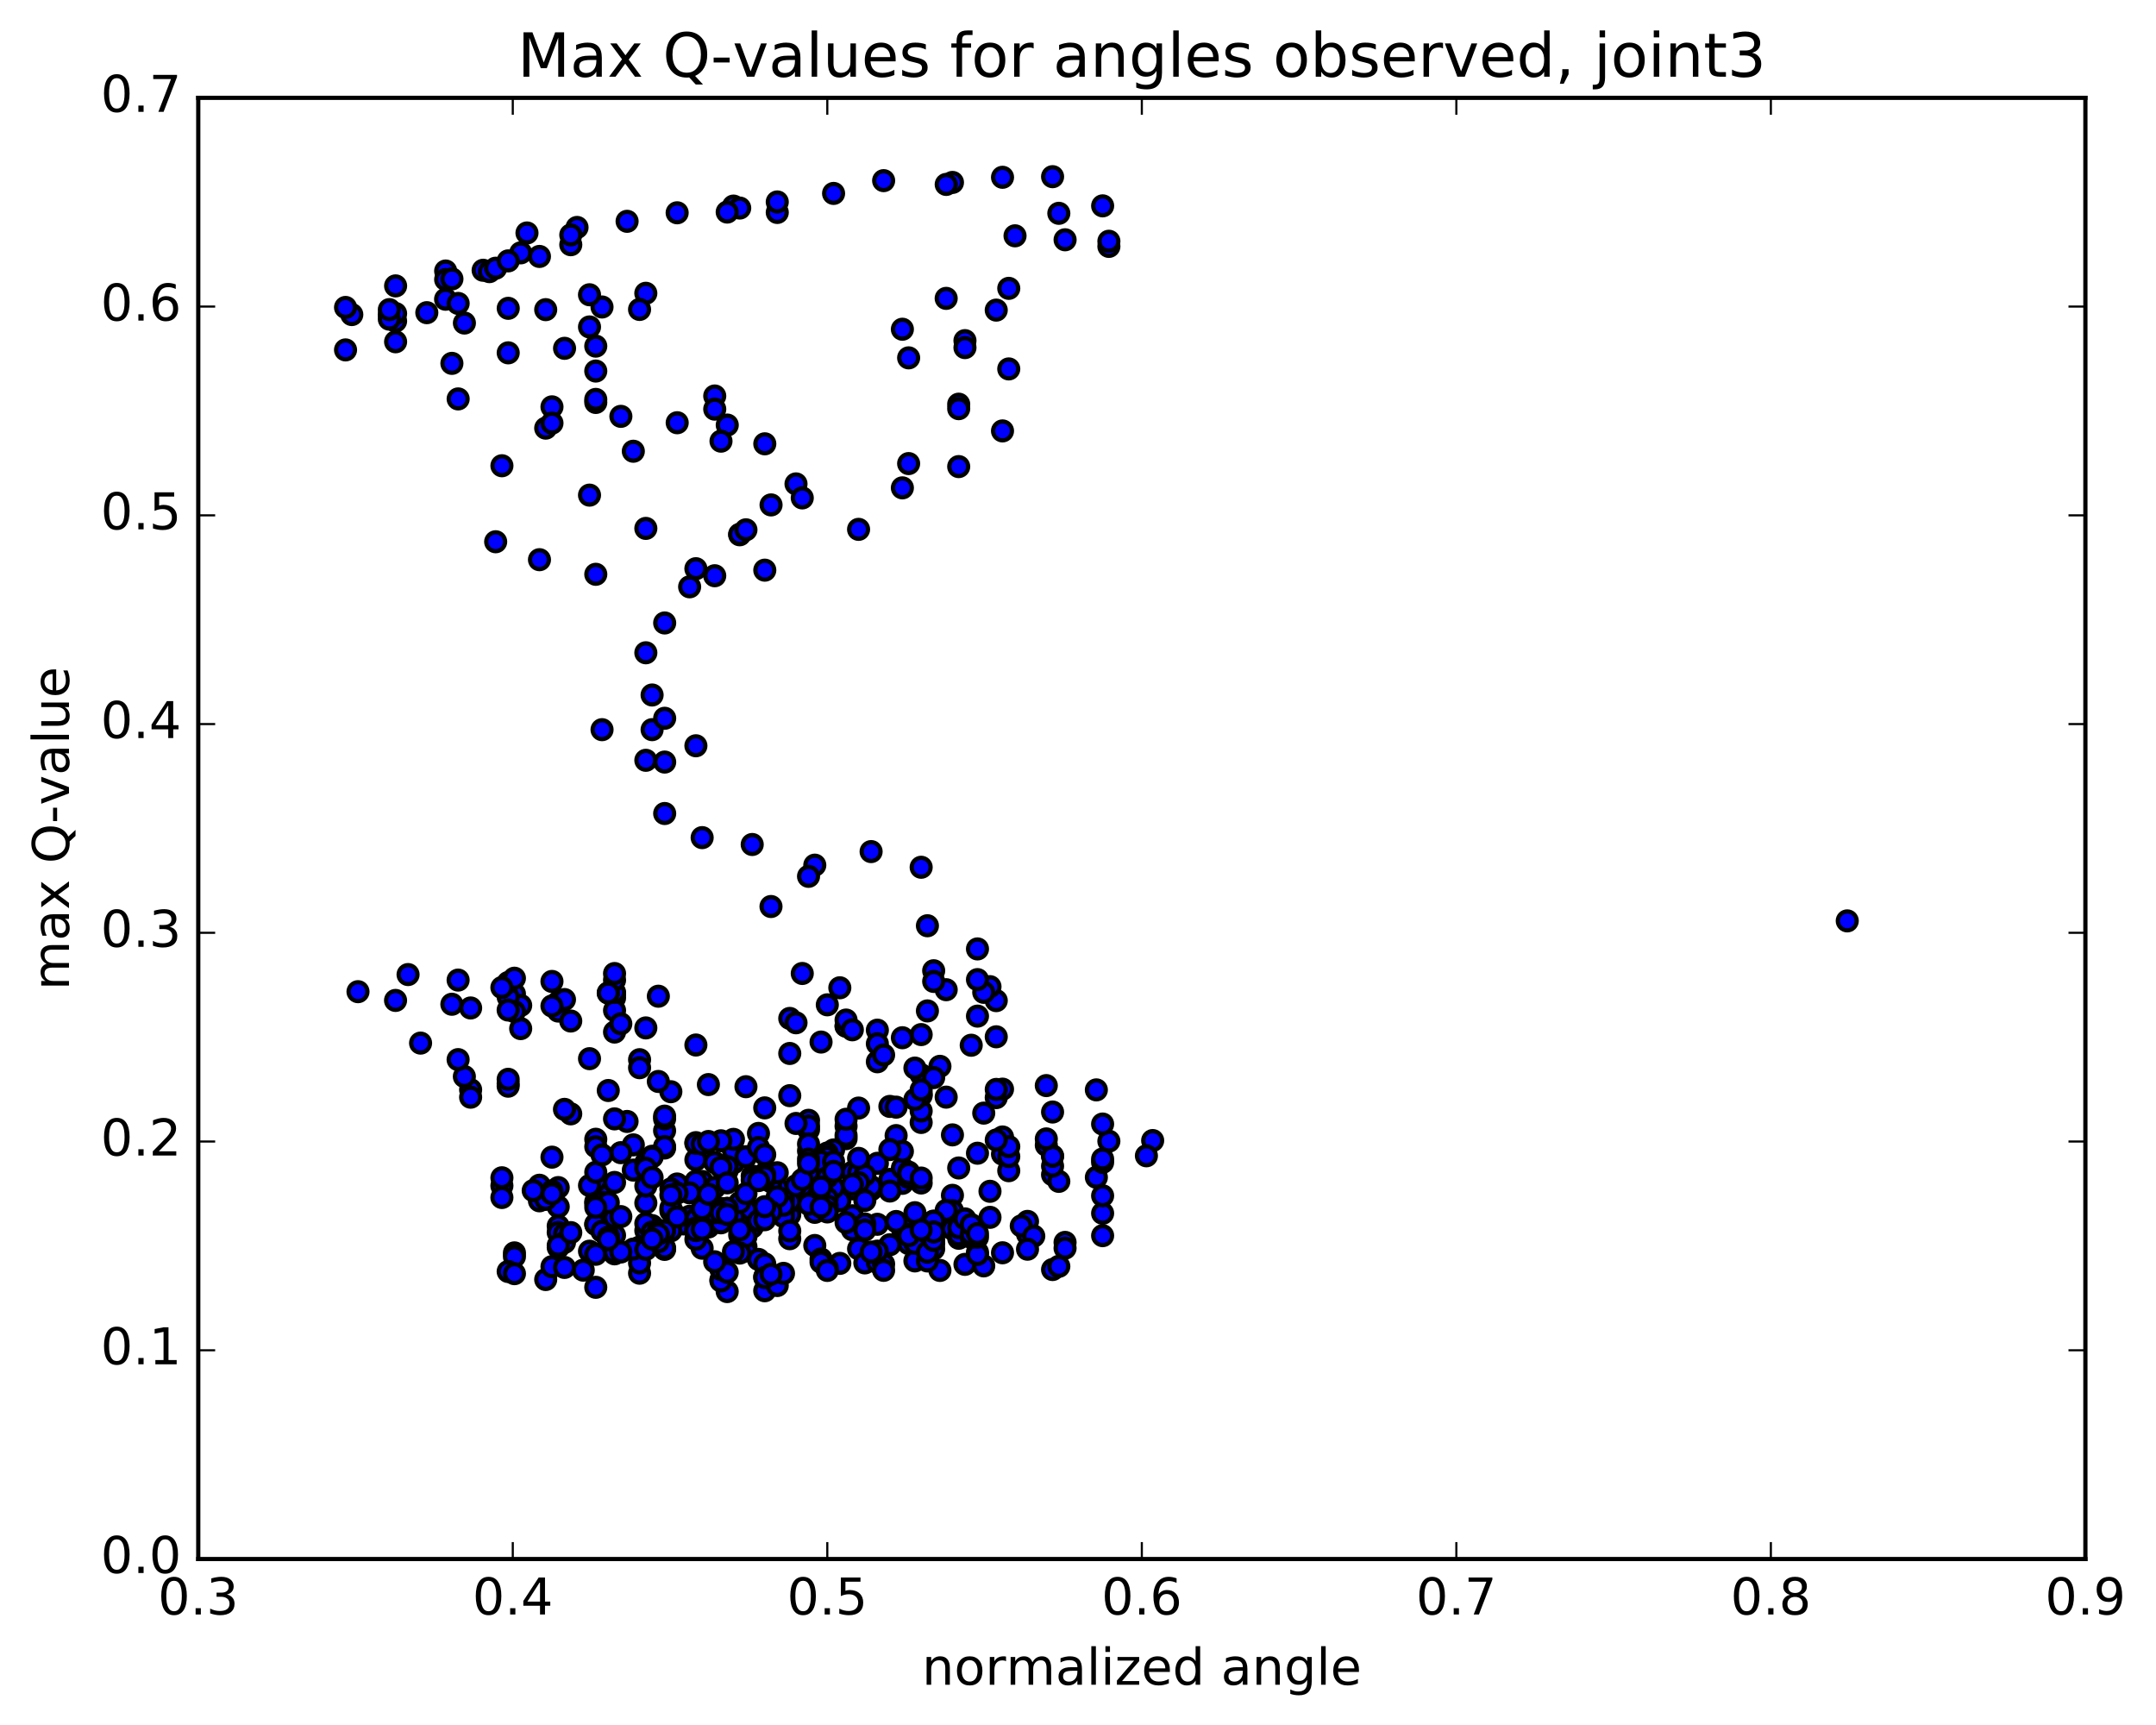<?xml version="1.0" encoding="utf-8" standalone="no"?>
<!DOCTYPE svg PUBLIC "-//W3C//DTD SVG 1.1//EN"
  "http://www.w3.org/Graphics/SVG/1.1/DTD/svg11.dtd">
<!-- Created with matplotlib (http://matplotlib.org/) -->
<svg height="408pt" version="1.1" viewBox="0 0 510 408" width="510pt" xmlns="http://www.w3.org/2000/svg" xmlns:xlink="http://www.w3.org/1999/xlink">
 <defs>
  <style type="text/css">
*{stroke-linecap:butt;stroke-linejoin:round;stroke-miterlimit:100000;}
  </style>
 </defs>
 <g id="figure_1">
  <g id="patch_1">
   <path d="M 0 408.169 
L 510.039 408.169 
L 510.039 0 
L 0 0 
z
" style="fill:#ffffff;"/>
  </g>
  <g id="axes_1">
   <g id="patch_2">
    <path d="M 46.898 368.742 
L 493.298 368.742 
L 493.298 23.142 
L 46.898 23.142 
z
" style="fill:#ffffff;"/>
   </g>
   <g id="PathCollection_1">
    <defs>
     <path d="M 0 2.236 
C 0.593 2.236 1.162 2 1.581 1.581 
C 2 1.162 2.236 0.593 2.236 0 
C 2.236 -0.593 2 -1.162 1.581 -1.581 
C 1.162 -2 0.593 -2.236 0 -2.236 
C -0.593 -2.236 -1.162 -2 -1.581 -1.581 
C -2 -1.162 -2.236 -0.593 -2.236 0 
C -2.236 0.593 -2 1.162 -1.581 1.581 
C -1.162 2 -0.593 2.236 0 2.236 
z
" id="m32d4764d36" style="stroke:#000000;"/>
    </defs>
    <g clip-path="url(#p3e4417d46e)">
     <use style="fill:#0000ff;stroke:#000000;" x="436.965" xlink:href="#m32d4764d36" y="217.81"/>
     <use style="fill:#0000ff;stroke:#000000;" x="195.698" xlink:href="#m32d4764d36" y="278.458"/>
     <use style="fill:#0000ff;stroke:#000000;" x="194.217" xlink:href="#m32d4764d36" y="279.832"/>
     <use style="fill:#0000ff;stroke:#000000;" x="183.856" xlink:href="#m32d4764d36" y="280.986"/>
     <use style="fill:#0000ff;stroke:#000000;" x="173.495" xlink:href="#m32d4764d36" y="275.051"/>
     <use style="fill:#0000ff;stroke:#000000;" x="173.495" xlink:href="#m32d4764d36" y="272.093"/>
     <use style="fill:#0000ff;stroke:#000000;" x="173.495" xlink:href="#m32d4764d36" y="269.484"/>
     <use style="fill:#0000ff;stroke:#000000;" x="172.015" xlink:href="#m32d4764d36" y="276.858"/>
     <use style="fill:#0000ff;stroke:#000000;" x="160.173" xlink:href="#m32d4764d36" y="280.038"/>
     <use style="fill:#0000ff;stroke:#000000;" x="149.812" xlink:href="#m32d4764d36" y="276.753"/>
     <use style="fill:#0000ff;stroke:#000000;" x="149.812" xlink:href="#m32d4764d36" y="270.784"/>
     <use style="fill:#0000ff;stroke:#000000;" x="148.332" xlink:href="#m32d4764d36" y="265.248"/>
     <use style="fill:#0000ff;stroke:#000000;" x="139.451" xlink:href="#m32d4764d36" y="250.399"/>
     <use style="fill:#0000ff;stroke:#000000;" x="151.292" xlink:href="#m32d4764d36" y="250.638"/>
     <use style="fill:#0000ff;stroke:#000000;" x="151.292" xlink:href="#m32d4764d36" y="252.534"/>
     <use style="fill:#0000ff;stroke:#000000;" x="152.772" xlink:href="#m32d4764d36" y="243.124"/>
     <use style="fill:#0000ff;stroke:#000000;" x="164.613" xlink:href="#m32d4764d36" y="247.167"/>
     <use style="fill:#0000ff;stroke:#000000;" x="176.455" xlink:href="#m32d4764d36" y="257.028"/>
     <use style="fill:#0000ff;stroke:#000000;" x="186.816" xlink:href="#m32d4764d36" y="259.146"/>
     <use style="fill:#0000ff;stroke:#000000;" x="186.816" xlink:href="#m32d4764d36" y="249.168"/>
     <use style="fill:#0000ff;stroke:#000000;" x="186.816" xlink:href="#m32d4764d36" y="240.88"/>
     <use style="fill:#0000ff;stroke:#000000;" x="188.296" xlink:href="#m32d4764d36" y="241.908"/>
     <use style="fill:#0000ff;stroke:#000000;" x="200.137" xlink:href="#m32d4764d36" y="242.706"/>
     <use style="fill:#0000ff;stroke:#000000;" x="200.137" xlink:href="#m32d4764d36" y="242.696"/>
     <use style="fill:#0000ff;stroke:#000000;" x="200.137" xlink:href="#m32d4764d36" y="241.263"/>
     <use style="fill:#0000ff;stroke:#000000;" x="198.657" xlink:href="#m32d4764d36" y="233.63"/>
     <use style="fill:#0000ff;stroke:#000000;" x="189.776" xlink:href="#m32d4764d36" y="230.248"/>
     <use style="fill:#0000ff;stroke:#000000;" x="201.618" xlink:href="#m32d4764d36" y="243.568"/>
     <use style="fill:#0000ff;stroke:#000000;" x="213.459" xlink:href="#m32d4764d36" y="245.445"/>
     <use style="fill:#0000ff;stroke:#000000;" x="222.34" xlink:href="#m32d4764d36" y="252.211"/>
     <use style="fill:#0000ff;stroke:#000000;" x="210.499" xlink:href="#m32d4764d36" y="261.689"/>
     <use style="fill:#0000ff;stroke:#000000;" x="200.137" xlink:href="#m32d4764d36" y="269.316"/>
     <use style="fill:#0000ff;stroke:#000000;" x="201.618" xlink:href="#m32d4764d36" y="277.249"/>
     <use style="fill:#0000ff;stroke:#000000;" x="213.459" xlink:href="#m32d4764d36" y="279.887"/>
     <use style="fill:#0000ff;stroke:#000000;" x="225.3" xlink:href="#m32d4764d36" y="282.721"/>
     <use style="fill:#0000ff;stroke:#000000;" x="234.181" xlink:href="#m32d4764d36" y="281.767"/>
     <use style="fill:#0000ff;stroke:#000000;" x="225.3" xlink:href="#m32d4764d36" y="286.357"/>
     <use style="fill:#0000ff;stroke:#000000;" x="234.181" xlink:href="#m32d4764d36" y="287.927"/>
     <use style="fill:#0000ff;stroke:#000000;" x="223.82" xlink:href="#m32d4764d36" y="286.281"/>
     <use style="fill:#0000ff;stroke:#000000;" x="222.34" xlink:href="#m32d4764d36" y="290.38"/>
     <use style="fill:#0000ff;stroke:#000000;" x="213.459" xlink:href="#m32d4764d36" y="290.61"/>
     <use style="fill:#0000ff;stroke:#000000;" x="225.3" xlink:href="#m32d4764d36" y="290.687"/>
     <use style="fill:#0000ff;stroke:#000000;" x="237.142" xlink:href="#m32d4764d36" y="296.309"/>
     <use style="fill:#0000ff;stroke:#000000;" x="248.983" xlink:href="#m32d4764d36" y="300.274"/>
     <use style="fill:#0000ff;stroke:#000000;" x="250.463" xlink:href="#m32d4764d36" y="299.521"/>
     <use style="fill:#0000ff;stroke:#000000;" x="260.824" xlink:href="#m32d4764d36" y="292.261"/>
     <use style="fill:#0000ff;stroke:#000000;" x="260.824" xlink:href="#m32d4764d36" y="286.976"/>
     <use style="fill:#0000ff;stroke:#000000;" x="260.824" xlink:href="#m32d4764d36" y="282.824"/>
     <use style="fill:#0000ff;stroke:#000000;" x="259.344" xlink:href="#m32d4764d36" y="278.461"/>
     <use style="fill:#0000ff;stroke:#000000;" x="248.982" xlink:href="#m32d4764d36" y="273.4"/>
     <use style="fill:#0000ff;stroke:#000000;" x="247.502" xlink:href="#m32d4764d36" y="270.875"/>
     <use style="fill:#0000ff;stroke:#000000;" x="237.141" xlink:href="#m32d4764d36" y="268.92"/>
     <use style="fill:#0000ff;stroke:#000000;" x="237.14" xlink:href="#m32d4764d36" y="272.976"/>
     <use style="fill:#0000ff;stroke:#000000;" x="238.62" xlink:href="#m32d4764d36" y="276.896"/>
     <use style="fill:#0000ff;stroke:#000000;" x="248.981" xlink:href="#m32d4764d36" y="277.841"/>
     <use style="fill:#0000ff;stroke:#000000;" x="250.461" xlink:href="#m32d4764d36" y="279.419"/>
     <use style="fill:#0000ff;stroke:#000000;" x="260.822" xlink:href="#m32d4764d36" y="274.926"/>
     <use style="fill:#0000ff;stroke:#000000;" x="262.302" xlink:href="#m32d4764d36" y="269.911"/>
     <use style="fill:#0000ff;stroke:#000000;" x="272.663" xlink:href="#m32d4764d36" y="269.762"/>
     <use style="fill:#0000ff;stroke:#000000;" x="271.182" xlink:href="#m32d4764d36" y="273.368"/>
     <use style="fill:#0000ff;stroke:#000000;" x="260.821" xlink:href="#m32d4764d36" y="274.131"/>
     <use style="fill:#0000ff;stroke:#000000;" x="260.821" xlink:href="#m32d4764d36" y="265.86"/>
     <use style="fill:#0000ff;stroke:#000000;" x="259.341" xlink:href="#m32d4764d36" y="257.781"/>
     <use style="fill:#0000ff;stroke:#000000;" x="247.5" xlink:href="#m32d4764d36" y="256.765"/>
     <use style="fill:#0000ff;stroke:#000000;" x="235.659" xlink:href="#m32d4764d36" y="259.611"/>
     <use style="fill:#0000ff;stroke:#000000;" x="223.818" xlink:href="#m32d4764d36" y="259.498"/>
     <use style="fill:#0000ff;stroke:#000000;" x="211.976" xlink:href="#m32d4764d36" y="261.866"/>
     <use style="fill:#0000ff;stroke:#000000;" x="200.135" xlink:href="#m32d4764d36" y="266.362"/>
     <use style="fill:#0000ff;stroke:#000000;" x="191.255" xlink:href="#m32d4764d36" y="267.197"/>
     <use style="fill:#0000ff;stroke:#000000;" x="200.135" xlink:href="#m32d4764d36" y="268.528"/>
     <use style="fill:#0000ff;stroke:#000000;" x="191.254" xlink:href="#m32d4764d36" y="264.975"/>
     <use style="fill:#0000ff;stroke:#000000;" x="203.095" xlink:href="#m32d4764d36" y="262.08"/>
     <use style="fill:#0000ff;stroke:#000000;" x="211.976" xlink:href="#m32d4764d36" y="268.589"/>
     <use style="fill:#0000ff;stroke:#000000;" x="210.496" xlink:href="#m32d4764d36" y="278.956"/>
     <use style="fill:#0000ff;stroke:#000000;" x="201.615" xlink:href="#m32d4764d36" y="281.189"/>
     <use style="fill:#0000ff;stroke:#000000;" x="210.496" xlink:href="#m32d4764d36" y="281.706"/>
     <use style="fill:#0000ff;stroke:#000000;" x="198.655" xlink:href="#m32d4764d36" y="283.136"/>
     <use style="fill:#0000ff;stroke:#000000;" x="189.774" xlink:href="#m32d4764d36" y="280.528"/>
     <use style="fill:#0000ff;stroke:#000000;" x="198.655" xlink:href="#m32d4764d36" y="284.024"/>
     <use style="fill:#0000ff;stroke:#000000;" x="186.814" xlink:href="#m32d4764d36" y="287.318"/>
     <use style="fill:#0000ff;stroke:#000000;" x="174.973" xlink:href="#m32d4764d36" y="284.856"/>
     <use style="fill:#0000ff;stroke:#000000;" x="166.092" xlink:href="#m32d4764d36" y="279.429"/>
     <use style="fill:#0000ff;stroke:#000000;" x="177.933" xlink:href="#m32d4764d36" y="278.155"/>
     <use style="fill:#0000ff;stroke:#000000;" x="186.813" xlink:href="#m32d4764d36" y="284.207"/>
     <use style="fill:#0000ff;stroke:#000000;" x="176.452" xlink:href="#m32d4764d36" y="294.869"/>
     <use style="fill:#0000ff;stroke:#000000;" x="176.452" xlink:href="#m32d4764d36" y="295.885"/>
     <use style="fill:#0000ff;stroke:#000000;" x="174.972" xlink:href="#m32d4764d36" y="292.1"/>
     <use style="fill:#0000ff;stroke:#000000;" x="164.611" xlink:href="#m32d4764d36" y="291.124"/>
     <use style="fill:#0000ff;stroke:#000000;" x="166.091" xlink:href="#m32d4764d36" y="295.232"/>
     <use style="fill:#0000ff;stroke:#000000;" x="177.932" xlink:href="#m32d4764d36" y="290.255"/>
     <use style="fill:#0000ff;stroke:#000000;" x="186.813" xlink:href="#m32d4764d36" y="292.98"/>
     <use style="fill:#0000ff;stroke:#000000;" x="176.452" xlink:href="#m32d4764d36" y="292.495"/>
     <use style="fill:#0000ff;stroke:#000000;" x="174.972" xlink:href="#m32d4764d36" y="290.217"/>
     <use style="fill:#0000ff;stroke:#000000;" x="163.131" xlink:href="#m32d4764d36" y="289.166"/>
     <use style="fill:#0000ff;stroke:#000000;" x="161.651" xlink:href="#m32d4764d36" y="289.489"/>
     <use style="fill:#0000ff;stroke:#000000;" x="154.25" xlink:href="#m32d4764d36" y="289.878"/>
     <use style="fill:#0000ff;stroke:#000000;" x="164.611" xlink:href="#m32d4764d36" y="288.023"/>
     <use style="fill:#0000ff;stroke:#000000;" x="164.611" xlink:href="#m32d4764d36" y="288.149"/>
     <use style="fill:#0000ff;stroke:#000000;" x="163.131" xlink:href="#m32d4764d36" y="287.677"/>
     <use style="fill:#0000ff;stroke:#000000;" x="152.769" xlink:href="#m32d4764d36" y="291.058"/>
     <use style="fill:#0000ff;stroke:#000000;" x="152.769" xlink:href="#m32d4764d36" y="294.612"/>
     <use style="fill:#0000ff;stroke:#000000;" x="151.289" xlink:href="#m32d4764d36" y="294.963"/>
     <use style="fill:#0000ff;stroke:#000000;" x="140.928" xlink:href="#m32d4764d36" y="289.514"/>
     <use style="fill:#0000ff;stroke:#000000;" x="142.408" xlink:href="#m32d4764d36" y="291.071"/>
     <use style="fill:#0000ff;stroke:#000000;" x="151.289" xlink:href="#m32d4764d36" y="295.08"/>
     <use style="fill:#0000ff;stroke:#000000;" x="139.448" xlink:href="#m32d4764d36" y="295.934"/>
     <use style="fill:#0000ff;stroke:#000000;" x="137.968" xlink:href="#m32d4764d36" y="300.419"/>
     <use style="fill:#0000ff;stroke:#000000;" x="129.087" xlink:href="#m32d4764d36" y="302.638"/>
     <use style="fill:#0000ff;stroke:#000000;" x="140.928" xlink:href="#m32d4764d36" y="304.478"/>
     <use style="fill:#0000ff;stroke:#000000;" x="151.289" xlink:href="#m32d4764d36" y="301.14"/>
     <use style="fill:#0000ff;stroke:#000000;" x="151.289" xlink:href="#m32d4764d36" y="298.725"/>
     <use style="fill:#0000ff;stroke:#000000;" x="149.809" xlink:href="#m32d4764d36" y="295.435"/>
     <use style="fill:#0000ff;stroke:#000000;" x="140.928" xlink:href="#m32d4764d36" y="296.667"/>
     <use style="fill:#0000ff;stroke:#000000;" x="152.77" xlink:href="#m32d4764d36" y="295.504"/>
     <use style="fill:#0000ff;stroke:#000000;" x="166.091" xlink:href="#m32d4764d36" y="290.501"/>
     <use style="fill:#0000ff;stroke:#000000;" x="177.932" xlink:href="#m32d4764d36" y="279.114"/>
     <use style="fill:#0000ff;stroke:#000000;" x="176.452" xlink:href="#m32d4764d36" y="273.586"/>
     <use style="fill:#0000ff;stroke:#000000;" x="164.611" xlink:href="#m32d4764d36" y="274.327"/>
     <use style="fill:#0000ff;stroke:#000000;" x="152.769" xlink:href="#m32d4764d36" y="275.032"/>
     <use style="fill:#0000ff;stroke:#000000;" x="140.928" xlink:href="#m32d4764d36" y="279.477"/>
     <use style="fill:#0000ff;stroke:#000000;" x="132.047" xlink:href="#m32d4764d36" y="285.415"/>
     <use style="fill:#0000ff;stroke:#000000;" x="142.408" xlink:href="#m32d4764d36" y="281.311"/>
     <use style="fill:#0000ff;stroke:#000000;" x="142.408" xlink:href="#m32d4764d36" y="284.615"/>
     <use style="fill:#0000ff;stroke:#000000;" x="140.928" xlink:href="#m32d4764d36" y="284.226"/>
     <use style="fill:#0000ff;stroke:#000000;" x="132.047" xlink:href="#m32d4764d36" y="280.888"/>
     <use style="fill:#0000ff;stroke:#000000;" x="142.408" xlink:href="#m32d4764d36" y="282.84"/>
     <use style="fill:#0000ff;stroke:#000000;" x="140.927" xlink:href="#m32d4764d36" y="279.278"/>
     <use style="fill:#0000ff;stroke:#000000;" x="127.606" xlink:href="#m32d4764d36" y="280.336"/>
     <use style="fill:#0000ff;stroke:#000000;" x="118.725" xlink:href="#m32d4764d36" y="280.463"/>
     <use style="fill:#0000ff;stroke:#000000;" x="127.606" xlink:href="#m32d4764d36" y="284.016"/>
     <use style="fill:#0000ff;stroke:#000000;" x="118.725" xlink:href="#m32d4764d36" y="283.235"/>
     <use style="fill:#0000ff;stroke:#000000;" x="129.086" xlink:href="#m32d4764d36" y="283.68"/>
     <use style="fill:#0000ff;stroke:#000000;" x="130.566" xlink:href="#m32d4764d36" y="281.684"/>
     <use style="fill:#0000ff;stroke:#000000;" x="142.407" xlink:href="#m32d4764d36" y="287.063"/>
     <use style="fill:#0000ff;stroke:#000000;" x="152.768" xlink:href="#m32d4764d36" y="289.389"/>
     <use style="fill:#0000ff;stroke:#000000;" x="142.407" xlink:href="#m32d4764d36" y="288.743"/>
     <use style="fill:#0000ff;stroke:#000000;" x="142.407" xlink:href="#m32d4764d36" y="288.969"/>
     <use style="fill:#0000ff;stroke:#000000;" x="140.926" xlink:href="#m32d4764d36" y="289.634"/>
     <use style="fill:#0000ff;stroke:#000000;" x="133.526" xlink:href="#m32d4764d36" y="291.559"/>
     <use style="fill:#0000ff;stroke:#000000;" x="143.887" xlink:href="#m32d4764d36" y="292.318"/>
     <use style="fill:#0000ff;stroke:#000000;" x="145.367" xlink:href="#m32d4764d36" y="292.183"/>
     <use style="fill:#0000ff;stroke:#000000;" x="154.248" xlink:href="#m32d4764d36" y="291.407"/>
     <use style="fill:#0000ff;stroke:#000000;" x="143.887" xlink:href="#m32d4764d36" y="292.301"/>
     <use style="fill:#0000ff;stroke:#000000;" x="142.407" xlink:href="#m32d4764d36" y="291.236"/>
     <use style="fill:#0000ff;stroke:#000000;" x="132.046" xlink:href="#m32d4764d36" y="289.977"/>
     <use style="fill:#0000ff;stroke:#000000;" x="132.046" xlink:href="#m32d4764d36" y="291.498"/>
     <use style="fill:#0000ff;stroke:#000000;" x="133.526" xlink:href="#m32d4764d36" y="291.845"/>
     <use style="fill:#0000ff;stroke:#000000;" x="145.367" xlink:href="#m32d4764d36" y="279.673"/>
     <use style="fill:#0000ff;stroke:#000000;" x="157.208" xlink:href="#m32d4764d36" y="267.433"/>
     <use style="fill:#0000ff;stroke:#000000;" x="158.689" xlink:href="#m32d4764d36" y="258.214"/>
     <use style="fill:#0000ff;stroke:#000000;" x="167.569" xlink:href="#m32d4764d36" y="256.526"/>
     <use style="fill:#0000ff;stroke:#000000;" x="157.209" xlink:href="#m32d4764d36" y="264.628"/>
     <use style="fill:#0000ff;stroke:#000000;" x="146.848" xlink:href="#m32d4764d36" y="272.63"/>
     <use style="fill:#0000ff;stroke:#000000;" x="157.209" xlink:href="#m32d4764d36" y="271.532"/>
     <use style="fill:#0000ff;stroke:#000000;" x="157.209" xlink:href="#m32d4764d36" y="271.176"/>
     <use style="fill:#0000ff;stroke:#000000;" x="157.209" xlink:href="#m32d4764d36" y="263.988"/>
     <use style="fill:#0000ff;stroke:#000000;" x="155.729" xlink:href="#m32d4764d36" y="255.788"/>
     <use style="fill:#0000ff;stroke:#000000;" x="143.887" xlink:href="#m32d4764d36" y="257.929"/>
     <use style="fill:#0000ff;stroke:#000000;" x="135.006" xlink:href="#m32d4764d36" y="263.449"/>
     <use style="fill:#0000ff;stroke:#000000;" x="145.368" xlink:href="#m32d4764d36" y="264.638"/>
     <use style="fill:#0000ff;stroke:#000000;" x="133.526" xlink:href="#m32d4764d36" y="262.388"/>
     <use style="fill:#0000ff;stroke:#000000;" x="120.205" xlink:href="#m32d4764d36" y="256.286"/>
     <use style="fill:#0000ff;stroke:#000000;" x="111.324" xlink:href="#m32d4764d36" y="257.741"/>
     <use style="fill:#0000ff;stroke:#000000;" x="120.205" xlink:href="#m32d4764d36" y="256.909"/>
     <use style="fill:#0000ff;stroke:#000000;" x="111.325" xlink:href="#m32d4764d36" y="259.51"/>
     <use style="fill:#0000ff;stroke:#000000;" x="120.206" xlink:href="#m32d4764d36" y="255.28"/>
     <use style="fill:#0000ff;stroke:#000000;" x="109.845" xlink:href="#m32d4764d36" y="254.625"/>
     <use style="fill:#0000ff;stroke:#000000;" x="108.366" xlink:href="#m32d4764d36" y="250.621"/>
     <use style="fill:#0000ff;stroke:#000000;" x="99.485" xlink:href="#m32d4764d36" y="246.716"/>
     <use style="fill:#0000ff;stroke:#000000;" x="111.326" xlink:href="#m32d4764d36" y="238.407"/>
     <use style="fill:#0000ff;stroke:#000000;" x="121.687" xlink:href="#m32d4764d36" y="235.076"/>
     <use style="fill:#0000ff;stroke:#000000;" x="123.168" xlink:href="#m32d4764d36" y="237.8"/>
     <use style="fill:#0000ff;stroke:#000000;" x="132.048" xlink:href="#m32d4764d36" y="239.138"/>
     <use style="fill:#0000ff;stroke:#000000;" x="123.167" xlink:href="#m32d4764d36" y="243.287"/>
     <use style="fill:#0000ff;stroke:#000000;" x="135.008" xlink:href="#m32d4764d36" y="241.494"/>
     <use style="fill:#0000ff;stroke:#000000;" x="145.37" xlink:href="#m32d4764d36" y="236.025"/>
     <use style="fill:#0000ff;stroke:#000000;" x="145.37" xlink:href="#m32d4764d36" y="235.075"/>
     <use style="fill:#0000ff;stroke:#000000;" x="145.37" xlink:href="#m32d4764d36" y="238.998"/>
     <use style="fill:#0000ff;stroke:#000000;" x="145.37" xlink:href="#m32d4764d36" y="244.105"/>
     <use style="fill:#0000ff;stroke:#000000;" x="146.851" xlink:href="#m32d4764d36" y="242.149"/>
     <use style="fill:#0000ff;stroke:#000000;" x="155.732" xlink:href="#m32d4764d36" y="235.626"/>
     <use style="fill:#0000ff;stroke:#000000;" x="145.371" xlink:href="#m32d4764d36" y="234.698"/>
     <use style="fill:#0000ff;stroke:#000000;" x="145.371" xlink:href="#m32d4764d36" y="231.813"/>
     <use style="fill:#0000ff;stroke:#000000;" x="145.371" xlink:href="#m32d4764d36" y="230.26"/>
     <use style="fill:#0000ff;stroke:#000000;" x="143.891" xlink:href="#m32d4764d36" y="234.849"/>
     <use style="fill:#0000ff;stroke:#000000;" x="132.05" xlink:href="#m32d4764d36" y="237.026"/>
     <use style="fill:#0000ff;stroke:#000000;" x="120.209" xlink:href="#m32d4764d36" y="235.803"/>
     <use style="fill:#0000ff;stroke:#000000;" x="106.888" xlink:href="#m32d4764d36" y="237.528"/>
     <use style="fill:#0000ff;stroke:#000000;" x="93.567" xlink:href="#m32d4764d36" y="236.623"/>
     <use style="fill:#0000ff;stroke:#000000;" x="84.685" xlink:href="#m32d4764d36" y="234.554"/>
     <use style="fill:#0000ff;stroke:#000000;" x="96.526" xlink:href="#m32d4764d36" y="230.505"/>
     <use style="fill:#0000ff;stroke:#000000;" x="108.367" xlink:href="#m32d4764d36" y="231.81"/>
     <use style="fill:#0000ff;stroke:#000000;" x="120.206" xlink:href="#m32d4764d36" y="232.381"/>
     <use style="fill:#0000ff;stroke:#000000;" x="121.686" xlink:href="#m32d4764d36" y="231.368"/>
     <use style="fill:#0000ff;stroke:#000000;" x="133.527" xlink:href="#m32d4764d36" y="236.415"/>
     <use style="fill:#0000ff;stroke:#000000;" x="143.887" xlink:href="#m32d4764d36" y="234.874"/>
     <use style="fill:#0000ff;stroke:#000000;" x="130.566" xlink:href="#m32d4764d36" y="232.131"/>
     <use style="fill:#0000ff;stroke:#000000;" x="121.685" xlink:href="#m32d4764d36" y="239.258"/>
     <use style="fill:#0000ff;stroke:#000000;" x="130.565" xlink:href="#m32d4764d36" y="237.938"/>
     <use style="fill:#0000ff;stroke:#000000;" x="120.204" xlink:href="#m32d4764d36" y="238.895"/>
     <use style="fill:#0000ff;stroke:#000000;" x="118.724" xlink:href="#m32d4764d36" y="233.568"/>
     <use style="fill:#0000ff;stroke:#000000;" x="195.698" xlink:href="#m32d4764d36" y="278.458"/>
     <use style="fill:#0000ff;stroke:#000000;" x="197.178" xlink:href="#m32d4764d36" y="280.92"/>
     <use style="fill:#0000ff;stroke:#000000;" x="206.059" xlink:href="#m32d4764d36" y="281.42"/>
     <use style="fill:#0000ff;stroke:#000000;" x="195.698" xlink:href="#m32d4764d36" y="276.417"/>
     <use style="fill:#0000ff;stroke:#000000;" x="197.178" xlink:href="#m32d4764d36" y="271.988"/>
     <use style="fill:#0000ff;stroke:#000000;" x="207.539" xlink:href="#m32d4764d36" y="275.146"/>
     <use style="fill:#0000ff;stroke:#000000;" x="195.698" xlink:href="#m32d4764d36" y="276.439"/>
     <use style="fill:#0000ff;stroke:#000000;" x="195.698" xlink:href="#m32d4764d36" y="272.711"/>
     <use style="fill:#0000ff;stroke:#000000;" x="195.698" xlink:href="#m32d4764d36" y="273.688"/>
     <use style="fill:#0000ff;stroke:#000000;" x="194.217" xlink:href="#m32d4764d36" y="274.72"/>
     <use style="fill:#0000ff;stroke:#000000;" x="182.376" xlink:href="#m32d4764d36" y="279.495"/>
     <use style="fill:#0000ff;stroke:#000000;" x="180.896" xlink:href="#m32d4764d36" y="277.564"/>
     <use style="fill:#0000ff;stroke:#000000;" x="172.015" xlink:href="#m32d4764d36" y="275.881"/>
     <use style="fill:#0000ff;stroke:#000000;" x="183.856" xlink:href="#m32d4764d36" y="277.378"/>
     <use style="fill:#0000ff;stroke:#000000;" x="197.178" xlink:href="#m32d4764d36" y="274.756"/>
     <use style="fill:#0000ff;stroke:#000000;" x="206.059" xlink:href="#m32d4764d36" y="280.641"/>
     <use style="fill:#0000ff;stroke:#000000;" x="192.737" xlink:href="#m32d4764d36" y="285.663"/>
     <use style="fill:#0000ff;stroke:#000000;" x="179.416" xlink:href="#m32d4764d36" y="286.35"/>
     <use style="fill:#0000ff;stroke:#000000;" x="170.535" xlink:href="#m32d4764d36" y="285.824"/>
     <use style="fill:#0000ff;stroke:#000000;" x="179.416" xlink:href="#m32d4764d36" y="287.296"/>
     <use style="fill:#0000ff;stroke:#000000;" x="167.574" xlink:href="#m32d4764d36" y="286.881"/>
     <use style="fill:#0000ff;stroke:#000000;" x="167.574" xlink:href="#m32d4764d36" y="287.597"/>
     <use style="fill:#0000ff;stroke:#000000;" x="166.094" xlink:href="#m32d4764d36" y="288.772"/>
     <use style="fill:#0000ff;stroke:#000000;" x="152.772" xlink:href="#m32d4764d36" y="284.538"/>
     <use style="fill:#0000ff;stroke:#000000;" x="139.451" xlink:href="#m32d4764d36" y="280.391"/>
     <use style="fill:#0000ff;stroke:#000000;" x="126.129" xlink:href="#m32d4764d36" y="281.59"/>
     <use style="fill:#0000ff;stroke:#000000;" x="118.729" xlink:href="#m32d4764d36" y="278.569"/>
     <use style="fill:#0000ff;stroke:#000000;" x="130.57" xlink:href="#m32d4764d36" y="282.369"/>
     <use style="fill:#0000ff;stroke:#000000;" x="140.931" xlink:href="#m32d4764d36" y="284.651"/>
     <use style="fill:#0000ff;stroke:#000000;" x="142.411" xlink:href="#m32d4764d36" y="284.374"/>
     <use style="fill:#0000ff;stroke:#000000;" x="155.733" xlink:href="#m32d4764d36" y="290.948"/>
     <use style="fill:#0000ff;stroke:#000000;" x="167.574" xlink:href="#m32d4764d36" y="290.21"/>
     <use style="fill:#0000ff;stroke:#000000;" x="182.376" xlink:href="#m32d4764d36" y="286.125"/>
     <use style="fill:#0000ff;stroke:#000000;" x="194.217" xlink:href="#m32d4764d36" y="285.982"/>
     <use style="fill:#0000ff;stroke:#000000;" x="195.698" xlink:href="#m32d4764d36" y="283.406"/>
     <use style="fill:#0000ff;stroke:#000000;" x="207.539" xlink:href="#m32d4764d36" y="289.57"/>
     <use style="fill:#0000ff;stroke:#000000;" x="214.94" xlink:href="#m32d4764d36" y="294.137"/>
     <use style="fill:#0000ff;stroke:#000000;" x="203.098" xlink:href="#m32d4764d36" y="295.38"/>
     <use style="fill:#0000ff;stroke:#000000;" x="201.618" xlink:href="#m32d4764d36" y="290.862"/>
     <use style="fill:#0000ff;stroke:#000000;" x="192.737" xlink:href="#m32d4764d36" y="294.585"/>
     <use style="fill:#0000ff;stroke:#000000;" x="204.578" xlink:href="#m32d4764d36" y="298.704"/>
     <use style="fill:#0000ff;stroke:#000000;" x="216.42" xlink:href="#m32d4764d36" y="298.234"/>
     <use style="fill:#0000ff;stroke:#000000;" x="228.261" xlink:href="#m32d4764d36" y="299.049"/>
     <use style="fill:#0000ff;stroke:#000000;" x="226.781" xlink:href="#m32d4764d36" y="292.88"/>
     <use style="fill:#0000ff;stroke:#000000;" x="213.459" xlink:href="#m32d4764d36" y="289.826"/>
     <use style="fill:#0000ff;stroke:#000000;" x="201.619" xlink:href="#m32d4764d36" y="287.559"/>
     <use style="fill:#0000ff;stroke:#000000;" x="192.738" xlink:href="#m32d4764d36" y="286.746"/>
     <use style="fill:#0000ff;stroke:#000000;" x="204.579" xlink:href="#m32d4764d36" y="289.49"/>
     <use style="fill:#0000ff;stroke:#000000;" x="217.9" xlink:href="#m32d4764d36" y="291.844"/>
     <use style="fill:#0000ff;stroke:#000000;" x="226.781" xlink:href="#m32d4764d36" y="292.06"/>
     <use style="fill:#0000ff;stroke:#000000;" x="214.94" xlink:href="#m32d4764d36" y="291.919"/>
     <use style="fill:#0000ff;stroke:#000000;" x="216.42" xlink:href="#m32d4764d36" y="294.087"/>
     <use style="fill:#0000ff;stroke:#000000;" x="226.781" xlink:href="#m32d4764d36" y="290.37"/>
     <use style="fill:#0000ff;stroke:#000000;" x="216.42" xlink:href="#m32d4764d36" y="286.831"/>
     <use style="fill:#0000ff;stroke:#000000;" x="217.9" xlink:href="#m32d4764d36" y="279.807"/>
     <use style="fill:#0000ff;stroke:#000000;" x="226.781" xlink:href="#m32d4764d36" y="276.25"/>
     <use style="fill:#0000ff;stroke:#000000;" x="214.94" xlink:href="#m32d4764d36" y="278.515"/>
     <use style="fill:#0000ff;stroke:#000000;" x="213.46" xlink:href="#m32d4764d36" y="276.268"/>
     <use style="fill:#0000ff;stroke:#000000;" x="203.099" xlink:href="#m32d4764d36" y="277.309"/>
     <use style="fill:#0000ff;stroke:#000000;" x="204.579" xlink:href="#m32d4764d36" y="277.973"/>
     <use style="fill:#0000ff;stroke:#000000;" x="214.94" xlink:href="#m32d4764d36" y="277.225"/>
     <use style="fill:#0000ff;stroke:#000000;" x="214.94" xlink:href="#m32d4764d36" y="277.551"/>
     <use style="fill:#0000ff;stroke:#000000;" x="213.459" xlink:href="#m32d4764d36" y="272.329"/>
     <use style="fill:#0000ff;stroke:#000000;" x="203.098" xlink:href="#m32d4764d36" y="273.978"/>
     <use style="fill:#0000ff;stroke:#000000;" x="203.098" xlink:href="#m32d4764d36" y="279.695"/>
     <use style="fill:#0000ff;stroke:#000000;" x="201.618" xlink:href="#m32d4764d36" y="280.165"/>
     <use style="fill:#0000ff;stroke:#000000;" x="188.297" xlink:href="#m32d4764d36" y="280.444"/>
     <use style="fill:#0000ff;stroke:#000000;" x="176.456" xlink:href="#m32d4764d36" y="286.156"/>
     <use style="fill:#0000ff;stroke:#000000;" x="174.976" xlink:href="#m32d4764d36" y="289.624"/>
     <use style="fill:#0000ff;stroke:#000000;" x="164.615" xlink:href="#m32d4764d36" y="288.566"/>
     <use style="fill:#0000ff;stroke:#000000;" x="173.496" xlink:href="#m32d4764d36" y="287.767"/>
     <use style="fill:#0000ff;stroke:#000000;" x="164.615" xlink:href="#m32d4764d36" y="288.281"/>
     <use style="fill:#0000ff;stroke:#000000;" x="174.976" xlink:href="#m32d4764d36" y="284.425"/>
     <use style="fill:#0000ff;stroke:#000000;" x="164.615" xlink:href="#m32d4764d36" y="291.42"/>
     <use style="fill:#0000ff;stroke:#000000;" x="174.976" xlink:href="#m32d4764d36" y="296.38"/>
     <use style="fill:#0000ff;stroke:#000000;" x="173.496" xlink:href="#m32d4764d36" y="296.045"/>
     <use style="fill:#0000ff;stroke:#000000;" x="164.615" xlink:href="#m32d4764d36" y="293.137"/>
     <use style="fill:#0000ff;stroke:#000000;" x="174.976" xlink:href="#m32d4764d36" y="290.897"/>
     <use style="fill:#0000ff;stroke:#000000;" x="164.615" xlink:href="#m32d4764d36" y="290.429"/>
     <use style="fill:#0000ff;stroke:#000000;" x="164.615" xlink:href="#m32d4764d36" y="291.06"/>
     <use style="fill:#0000ff;stroke:#000000;" x="166.095" xlink:href="#m32d4764d36" y="290.746"/>
     <use style="fill:#0000ff;stroke:#000000;" x="176.457" xlink:href="#m32d4764d36" y="282.316"/>
     <use style="fill:#0000ff;stroke:#000000;" x="164.615" xlink:href="#m32d4764d36" y="279.395"/>
     <use style="fill:#0000ff;stroke:#000000;" x="163.135" xlink:href="#m32d4764d36" y="282.136"/>
     <use style="fill:#0000ff;stroke:#000000;" x="152.774" xlink:href="#m32d4764d36" y="280.525"/>
     <use style="fill:#0000ff;stroke:#000000;" x="154.255" xlink:href="#m32d4764d36" y="273.479"/>
     <use style="fill:#0000ff;stroke:#000000;" x="164.615" xlink:href="#m32d4764d36" y="270.26"/>
     <use style="fill:#0000ff;stroke:#000000;" x="164.615" xlink:href="#m32d4764d36" y="270.425"/>
     <use style="fill:#0000ff;stroke:#000000;" x="166.096" xlink:href="#m32d4764d36" y="270.589"/>
     <use style="fill:#0000ff;stroke:#000000;" x="179.417" xlink:href="#m32d4764d36" y="268.076"/>
     <use style="fill:#0000ff;stroke:#000000;" x="191.258" xlink:href="#m32d4764d36" y="266.317"/>
     <use style="fill:#0000ff;stroke:#000000;" x="200.139" xlink:href="#m32d4764d36" y="264.731"/>
     <use style="fill:#0000ff;stroke:#000000;" x="188.298" xlink:href="#m32d4764d36" y="265.721"/>
     <use style="fill:#0000ff;stroke:#000000;" x="179.417" xlink:href="#m32d4764d36" y="271.409"/>
     <use style="fill:#0000ff;stroke:#000000;" x="191.258" xlink:href="#m32d4764d36" y="272.213"/>
     <use style="fill:#0000ff;stroke:#000000;" x="191.258" xlink:href="#m32d4764d36" y="270.582"/>
     <use style="fill:#0000ff;stroke:#000000;" x="191.258" xlink:href="#m32d4764d36" y="274.141"/>
     <use style="fill:#0000ff;stroke:#000000;" x="191.258" xlink:href="#m32d4764d36" y="277.246"/>
     <use style="fill:#0000ff;stroke:#000000;" x="189.778" xlink:href="#m32d4764d36" y="279.009"/>
     <use style="fill:#0000ff;stroke:#000000;" x="180.897" xlink:href="#m32d4764d36" y="278.88"/>
     <use style="fill:#0000ff;stroke:#000000;" x="191.258" xlink:href="#m32d4764d36" y="275.188"/>
     <use style="fill:#0000ff;stroke:#000000;" x="180.897" xlink:href="#m32d4764d36" y="277.823"/>
     <use style="fill:#0000ff;stroke:#000000;" x="180.897" xlink:href="#m32d4764d36" y="278.298"/>
     <use style="fill:#0000ff;stroke:#000000;" x="179.417" xlink:href="#m32d4764d36" y="279.235"/>
     <use style="fill:#0000ff;stroke:#000000;" x="169.056" xlink:href="#m32d4764d36" y="280.86"/>
     <use style="fill:#0000ff;stroke:#000000;" x="158.695" xlink:href="#m32d4764d36" y="281.207"/>
     <use style="fill:#0000ff;stroke:#000000;" x="160.175" xlink:href="#m32d4764d36" y="282.178"/>
     <use style="fill:#0000ff;stroke:#000000;" x="172.016" xlink:href="#m32d4764d36" y="285.806"/>
     <use style="fill:#0000ff;stroke:#000000;" x="170.536" xlink:href="#m32d4764d36" y="289.224"/>
     <use style="fill:#0000ff;stroke:#000000;" x="158.695" xlink:href="#m32d4764d36" y="291.118"/>
     <use style="fill:#0000ff;stroke:#000000;" x="157.214" xlink:href="#m32d4764d36" y="291.133"/>
     <use style="fill:#0000ff;stroke:#000000;" x="143.893" xlink:href="#m32d4764d36" y="292.622"/>
     <use style="fill:#0000ff;stroke:#000000;" x="132.051" xlink:href="#m32d4764d36" y="295.04"/>
     <use style="fill:#0000ff;stroke:#000000;" x="121.69" xlink:href="#m32d4764d36" y="296.334"/>
     <use style="fill:#0000ff;stroke:#000000;" x="133.531" xlink:href="#m32d4764d36" y="293.863"/>
     <use style="fill:#0000ff;stroke:#000000;" x="132.051" xlink:href="#m32d4764d36" y="294.555"/>
     <use style="fill:#0000ff;stroke:#000000;" x="121.69" xlink:href="#m32d4764d36" y="297.209"/>
     <use style="fill:#0000ff;stroke:#000000;" x="130.571" xlink:href="#m32d4764d36" y="299.586"/>
     <use style="fill:#0000ff;stroke:#000000;" x="120.21" xlink:href="#m32d4764d36" y="300.74"/>
     <use style="fill:#0000ff;stroke:#000000;" x="121.69" xlink:href="#m32d4764d36" y="301.248"/>
     <use style="fill:#0000ff;stroke:#000000;" x="133.532" xlink:href="#m32d4764d36" y="299.776"/>
     <use style="fill:#0000ff;stroke:#000000;" x="145.373" xlink:href="#m32d4764d36" y="296.56"/>
     <use style="fill:#0000ff;stroke:#000000;" x="145.373" xlink:href="#m32d4764d36" y="296.164"/>
     <use style="fill:#0000ff;stroke:#000000;" x="146.853" xlink:href="#m32d4764d36" y="296.125"/>
     <use style="fill:#0000ff;stroke:#000000;" x="157.214" xlink:href="#m32d4764d36" y="295.512"/>
     <use style="fill:#0000ff;stroke:#000000;" x="157.214" xlink:href="#m32d4764d36" y="295.176"/>
     <use style="fill:#0000ff;stroke:#000000;" x="155.734" xlink:href="#m32d4764d36" y="293.717"/>
     <use style="fill:#0000ff;stroke:#000000;" x="143.893" xlink:href="#m32d4764d36" y="293.202"/>
     <use style="fill:#0000ff;stroke:#000000;" x="135.012" xlink:href="#m32d4764d36" y="291.537"/>
     <use style="fill:#0000ff;stroke:#000000;" x="145.373" xlink:href="#m32d4764d36" y="287.979"/>
     <use style="fill:#0000ff;stroke:#000000;" x="146.853" xlink:href="#m32d4764d36" y="287.749"/>
     <use style="fill:#0000ff;stroke:#000000;" x="160.174" xlink:href="#m32d4764d36" y="287.716"/>
     <use style="fill:#0000ff;stroke:#000000;" x="169.055" xlink:href="#m32d4764d36" y="286.834"/>
     <use style="fill:#0000ff;stroke:#000000;" x="158.694" xlink:href="#m32d4764d36" y="286.42"/>
     <use style="fill:#0000ff;stroke:#000000;" x="158.694" xlink:href="#m32d4764d36" y="285.747"/>
     <use style="fill:#0000ff;stroke:#000000;" x="160.174" xlink:href="#m32d4764d36" y="287.828"/>
     <use style="fill:#0000ff;stroke:#000000;" x="172.015" xlink:href="#m32d4764d36" y="285.822"/>
     <use style="fill:#0000ff;stroke:#000000;" x="185.337" xlink:href="#m32d4764d36" y="283.737"/>
     <use style="fill:#0000ff;stroke:#000000;" x="195.697" xlink:href="#m32d4764d36" y="285.201"/>
     <use style="fill:#0000ff;stroke:#000000;" x="185.337" xlink:href="#m32d4764d36" y="286.679"/>
     <use style="fill:#0000ff;stroke:#000000;" x="195.698" xlink:href="#m32d4764d36" y="286.651"/>
     <use style="fill:#0000ff;stroke:#000000;" x="185.337" xlink:href="#m32d4764d36" y="287.759"/>
     <use style="fill:#0000ff;stroke:#000000;" x="186.817" xlink:href="#m32d4764d36" y="291.15"/>
     <use style="fill:#0000ff;stroke:#000000;" x="200.138" xlink:href="#m32d4764d36" y="289.153"/>
     <use style="fill:#0000ff;stroke:#000000;" x="211.979" xlink:href="#m32d4764d36" y="288.91"/>
     <use style="fill:#0000ff;stroke:#000000;" x="220.86" xlink:href="#m32d4764d36" y="294.115"/>
     <use style="fill:#0000ff;stroke:#000000;" x="207.539" xlink:href="#m32d4764d36" y="298.576"/>
     <use style="fill:#0000ff;stroke:#000000;" x="198.658" xlink:href="#m32d4764d36" y="298.817"/>
     <use style="fill:#0000ff;stroke:#000000;" x="209.019" xlink:href="#m32d4764d36" y="298.963"/>
     <use style="fill:#0000ff;stroke:#000000;" x="210.499" xlink:href="#m32d4764d36" y="294.407"/>
     <use style="fill:#0000ff;stroke:#000000;" x="220.86" xlink:href="#m32d4764d36" y="288.897"/>
     <use style="fill:#0000ff;stroke:#000000;" x="220.861" xlink:href="#m32d4764d36" y="288.815"/>
     <use style="fill:#0000ff;stroke:#000000;" x="219.38" xlink:href="#m32d4764d36" y="291.523"/>
     <use style="fill:#0000ff;stroke:#000000;" x="207.539" xlink:href="#m32d4764d36" y="295.918"/>
     <use style="fill:#0000ff;stroke:#000000;" x="206.059" xlink:href="#m32d4764d36" y="296.142"/>
     <use style="fill:#0000ff;stroke:#000000;" x="194.218" xlink:href="#m32d4764d36" y="297.775"/>
     <use style="fill:#0000ff;stroke:#000000;" x="180.896" xlink:href="#m32d4764d36" y="301.972"/>
     <use style="fill:#0000ff;stroke:#000000;" x="170.536" xlink:href="#m32d4764d36" y="302.717"/>
     <use style="fill:#0000ff;stroke:#000000;" x="182.377" xlink:href="#m32d4764d36" y="303.934"/>
     <use style="fill:#0000ff;stroke:#000000;" x="180.896" xlink:href="#m32d4764d36" y="305.29"/>
     <use style="fill:#0000ff;stroke:#000000;" x="172.015" xlink:href="#m32d4764d36" y="305.485"/>
     <use style="fill:#0000ff;stroke:#000000;" x="183.857" xlink:href="#m32d4764d36" y="304.055"/>
     <use style="fill:#0000ff;stroke:#000000;" x="170.535" xlink:href="#m32d4764d36" y="302.974"/>
     <use style="fill:#0000ff;stroke:#000000;" x="170.535" xlink:href="#m32d4764d36" y="300.26"/>
     <use style="fill:#0000ff;stroke:#000000;" x="172.015" xlink:href="#m32d4764d36" y="300.919"/>
     <use style="fill:#0000ff;stroke:#000000;" x="185.337" xlink:href="#m32d4764d36" y="301.179"/>
     <use style="fill:#0000ff;stroke:#000000;" x="195.698" xlink:href="#m32d4764d36" y="299.992"/>
     <use style="fill:#0000ff;stroke:#000000;" x="194.218" xlink:href="#m32d4764d36" y="298.537"/>
     <use style="fill:#0000ff;stroke:#000000;" x="179.416" xlink:href="#m32d4764d36" y="297.879"/>
     <use style="fill:#0000ff;stroke:#000000;" x="169.055" xlink:href="#m32d4764d36" y="298.435"/>
     <use style="fill:#0000ff;stroke:#000000;" x="180.896" xlink:href="#m32d4764d36" y="298.932"/>
     <use style="fill:#0000ff;stroke:#000000;" x="180.896" xlink:href="#m32d4764d36" y="302.164"/>
     <use style="fill:#0000ff;stroke:#000000;" x="182.376" xlink:href="#m32d4764d36" y="301.38"/>
     <use style="fill:#0000ff;stroke:#000000;" x="195.698" xlink:href="#m32d4764d36" y="300.484"/>
     <use style="fill:#0000ff;stroke:#000000;" x="209.019" xlink:href="#m32d4764d36" y="300.466"/>
     <use style="fill:#0000ff;stroke:#000000;" x="222.34" xlink:href="#m32d4764d36" y="300.486"/>
     <use style="fill:#0000ff;stroke:#000000;" x="232.701" xlink:href="#m32d4764d36" y="299.409"/>
     <use style="fill:#0000ff;stroke:#000000;" x="231.221" xlink:href="#m32d4764d36" y="296.21"/>
     <use style="fill:#0000ff;stroke:#000000;" x="220.86" xlink:href="#m32d4764d36" y="295.395"/>
     <use style="fill:#0000ff;stroke:#000000;" x="231.221" xlink:href="#m32d4764d36" y="296.693"/>
     <use style="fill:#0000ff;stroke:#000000;" x="219.38" xlink:href="#m32d4764d36" y="298.243"/>
     <use style="fill:#0000ff;stroke:#000000;" x="219.38" xlink:href="#m32d4764d36" y="296.166"/>
     <use style="fill:#0000ff;stroke:#000000;" x="220.86" xlink:href="#m32d4764d36" y="293.385"/>
     <use style="fill:#0000ff;stroke:#000000;" x="231.221" xlink:href="#m32d4764d36" y="292.65"/>
     <use style="fill:#0000ff;stroke:#000000;" x="229.74" xlink:href="#m32d4764d36" y="292.685"/>
     <use style="fill:#0000ff;stroke:#000000;" x="220.858" xlink:href="#m32d4764d36" y="291.381"/>
     <use style="fill:#0000ff;stroke:#000000;" x="229.738" xlink:href="#m32d4764d36" y="291.889"/>
     <use style="fill:#0000ff;stroke:#000000;" x="214.936" xlink:href="#m32d4764d36" y="292.273"/>
     <use style="fill:#0000ff;stroke:#000000;" x="204.575" xlink:href="#m32d4764d36" y="290.932"/>
     <use style="fill:#0000ff;stroke:#000000;" x="217.896" xlink:href="#m32d4764d36" y="290.913"/>
     <use style="fill:#0000ff;stroke:#000000;" x="228.257" xlink:href="#m32d4764d36" y="288.29"/>
     <use style="fill:#0000ff;stroke:#000000;" x="229.737" xlink:href="#m32d4764d36" y="289.642"/>
     <use style="fill:#0000ff;stroke:#000000;" x="243.058" xlink:href="#m32d4764d36" y="291.889"/>
     <use style="fill:#0000ff;stroke:#000000;" x="243.058" xlink:href="#m32d4764d36" y="288.884"/>
     <use style="fill:#0000ff;stroke:#000000;" x="241.578" xlink:href="#m32d4764d36" y="289.948"/>
     <use style="fill:#0000ff;stroke:#000000;" x="231.218" xlink:href="#m32d4764d36" y="291.757"/>
     <use style="fill:#0000ff;stroke:#000000;" x="244.539" xlink:href="#m32d4764d36" y="292.368"/>
     <use style="fill:#0000ff;stroke:#000000;" x="251.94" xlink:href="#m32d4764d36" y="293.853"/>
     <use style="fill:#0000ff;stroke:#000000;" x="243.059" xlink:href="#m32d4764d36" y="295.466"/>
     <use style="fill:#0000ff;stroke:#000000;" x="251.94" xlink:href="#m32d4764d36" y="295.212"/>
     <use style="fill:#0000ff;stroke:#000000;" x="195.698" xlink:href="#m32d4764d36" y="278.458"/>
     <use style="fill:#0000ff;stroke:#000000;" x="197.178" xlink:href="#m32d4764d36" y="277.052"/>
     <use style="fill:#0000ff;stroke:#000000;" x="210.499" xlink:href="#m32d4764d36" y="271.896"/>
     <use style="fill:#0000ff;stroke:#000000;" x="225.301" xlink:href="#m32d4764d36" y="268.426"/>
     <use style="fill:#0000ff;stroke:#000000;" x="238.623" xlink:href="#m32d4764d36" y="273.548"/>
     <use style="fill:#0000ff;stroke:#000000;" x="248.984" xlink:href="#m32d4764d36" y="263.018"/>
     <use style="fill:#0000ff;stroke:#000000;" x="237.142" xlink:href="#m32d4764d36" y="257.607"/>
     <use style="fill:#0000ff;stroke:#000000;" x="238.623" xlink:href="#m32d4764d36" y="271.184"/>
     <use style="fill:#0000ff;stroke:#000000;" x="248.984" xlink:href="#m32d4764d36" y="275.811"/>
     <use style="fill:#0000ff;stroke:#000000;" x="248.984" xlink:href="#m32d4764d36" y="273.485"/>
     <use style="fill:#0000ff;stroke:#000000;" x="247.504" xlink:href="#m32d4764d36" y="269.376"/>
     <use style="fill:#0000ff;stroke:#000000;" x="235.662" xlink:href="#m32d4764d36" y="269.634"/>
     <use style="fill:#0000ff;stroke:#000000;" x="235.662" xlink:href="#m32d4764d36" y="257.67"/>
     <use style="fill:#0000ff;stroke:#000000;" x="235.662" xlink:href="#m32d4764d36" y="245.223"/>
     <use style="fill:#0000ff;stroke:#000000;" x="235.662" xlink:href="#m32d4764d36" y="236.67"/>
     <use style="fill:#0000ff;stroke:#000000;" x="234.182" xlink:href="#m32d4764d36" y="233.365"/>
     <use style="fill:#0000ff;stroke:#000000;" x="223.821" xlink:href="#m32d4764d36" y="234.088"/>
     <use style="fill:#0000ff;stroke:#000000;" x="232.702" xlink:href="#m32d4764d36" y="234.709"/>
     <use style="fill:#0000ff;stroke:#000000;" x="231.222" xlink:href="#m32d4764d36" y="224.441"/>
     <use style="fill:#0000ff;stroke:#000000;" x="220.861" xlink:href="#m32d4764d36" y="229.602"/>
     <use style="fill:#0000ff;stroke:#000000;" x="231.222" xlink:href="#m32d4764d36" y="240.333"/>
     <use style="fill:#0000ff;stroke:#000000;" x="220.861" xlink:href="#m32d4764d36" y="232.128"/>
     <use style="fill:#0000ff;stroke:#000000;" x="231.222" xlink:href="#m32d4764d36" y="231.698"/>
     <use style="fill:#0000ff;stroke:#000000;" x="229.742" xlink:href="#m32d4764d36" y="247.221"/>
     <use style="fill:#0000ff;stroke:#000000;" x="217.9" xlink:href="#m32d4764d36" y="254.211"/>
     <use style="fill:#0000ff;stroke:#000000;" x="217.9" xlink:href="#m32d4764d36" y="258.77"/>
     <use style="fill:#0000ff;stroke:#000000;" x="217.9" xlink:href="#m32d4764d36" y="265.486"/>
     <use style="fill:#0000ff;stroke:#000000;" x="217.9" xlink:href="#m32d4764d36" y="262.776"/>
     <use style="fill:#0000ff;stroke:#000000;" x="216.42" xlink:href="#m32d4764d36" y="252.626"/>
     <use style="fill:#0000ff;stroke:#000000;" x="207.539" xlink:href="#m32d4764d36" y="243.653"/>
     <use style="fill:#0000ff;stroke:#000000;" x="217.9" xlink:href="#m32d4764d36" y="244.701"/>
     <use style="fill:#0000ff;stroke:#000000;" x="217.9" xlink:href="#m32d4764d36" y="259.104"/>
     <use style="fill:#0000ff;stroke:#000000;" x="216.42" xlink:href="#m32d4764d36" y="260.05"/>
     <use style="fill:#0000ff;stroke:#000000;" x="207.539" xlink:href="#m32d4764d36" y="251.132"/>
     <use style="fill:#0000ff;stroke:#000000;" x="220.861" xlink:href="#m32d4764d36" y="254.876"/>
     <use style="fill:#0000ff;stroke:#000000;" x="232.702" xlink:href="#m32d4764d36" y="263.278"/>
     <use style="fill:#0000ff;stroke:#000000;" x="231.222" xlink:href="#m32d4764d36" y="272.76"/>
     <use style="fill:#0000ff;stroke:#000000;" x="217.9" xlink:href="#m32d4764d36" y="278.635"/>
     <use style="fill:#0000ff;stroke:#000000;" x="204.579" xlink:href="#m32d4764d36" y="283.928"/>
     <use style="fill:#0000ff;stroke:#000000;" x="191.257" xlink:href="#m32d4764d36" y="284.806"/>
     <use style="fill:#0000ff;stroke:#000000;" x="179.416" xlink:href="#m32d4764d36" y="288.706"/>
     <use style="fill:#0000ff;stroke:#000000;" x="166.094" xlink:href="#m32d4764d36" y="285.889"/>
     <use style="fill:#0000ff;stroke:#000000;" x="158.693" xlink:href="#m32d4764d36" y="282.665"/>
     <use style="fill:#0000ff;stroke:#000000;" x="169.055" xlink:href="#m32d4764d36" y="274.952"/>
     <use style="fill:#0000ff;stroke:#000000;" x="170.535" xlink:href="#m32d4764d36" y="269.822"/>
     <use style="fill:#0000ff;stroke:#000000;" x="180.896" xlink:href="#m32d4764d36" y="273.102"/>
     <use style="fill:#0000ff;stroke:#000000;" x="170.535" xlink:href="#m32d4764d36" y="276.082"/>
     <use style="fill:#0000ff;stroke:#000000;" x="172.015" xlink:href="#m32d4764d36" y="279.77"/>
     <use style="fill:#0000ff;stroke:#000000;" x="185.336" xlink:href="#m32d4764d36" y="285.089"/>
     <use style="fill:#0000ff;stroke:#000000;" x="194.217" xlink:href="#m32d4764d36" y="285.497"/>
     <use style="fill:#0000ff;stroke:#000000;" x="183.856" xlink:href="#m32d4764d36" y="283.083"/>
     <use style="fill:#0000ff;stroke:#000000;" x="194.217" xlink:href="#m32d4764d36" y="280.756"/>
     <use style="fill:#0000ff;stroke:#000000;" x="182.376" xlink:href="#m32d4764d36" y="286.609"/>
     <use style="fill:#0000ff;stroke:#000000;" x="180.896" xlink:href="#m32d4764d36" y="288.492"/>
     <use style="fill:#0000ff;stroke:#000000;" x="170.535" xlink:href="#m32d4764d36" y="286.859"/>
     <use style="fill:#0000ff;stroke:#000000;" x="172.015" xlink:href="#m32d4764d36" y="287.241"/>
     <use style="fill:#0000ff;stroke:#000000;" x="180.896" xlink:href="#m32d4764d36" y="285.41"/>
     <use style="fill:#0000ff;stroke:#000000;" x="167.574" xlink:href="#m32d4764d36" y="282.434"/>
     <use style="fill:#0000ff;stroke:#000000;" x="154.253" xlink:href="#m32d4764d36" y="273.629"/>
     <use style="fill:#0000ff;stroke:#000000;" x="140.931" xlink:href="#m32d4764d36" y="269.46"/>
     <use style="fill:#0000ff;stroke:#000000;" x="130.57" xlink:href="#m32d4764d36" y="273.692"/>
     <use style="fill:#0000ff;stroke:#000000;" x="143.892" xlink:href="#m32d4764d36" y="284.422"/>
     <use style="fill:#0000ff;stroke:#000000;" x="155.733" xlink:href="#m32d4764d36" y="291.881"/>
     <use style="fill:#0000ff;stroke:#000000;" x="154.253" xlink:href="#m32d4764d36" y="293.062"/>
     <use style="fill:#0000ff;stroke:#000000;" x="140.931" xlink:href="#m32d4764d36" y="285.566"/>
     <use style="fill:#0000ff;stroke:#000000;" x="140.931" xlink:href="#m32d4764d36" y="277.266"/>
     <use style="fill:#0000ff;stroke:#000000;" x="140.931" xlink:href="#m32d4764d36" y="271.218"/>
     <use style="fill:#0000ff;stroke:#000000;" x="142.411" xlink:href="#m32d4764d36" y="273.155"/>
     <use style="fill:#0000ff;stroke:#000000;" x="152.773" xlink:href="#m32d4764d36" y="276.309"/>
     <use style="fill:#0000ff;stroke:#000000;" x="154.253" xlink:href="#m32d4764d36" y="278.509"/>
     <use style="fill:#0000ff;stroke:#000000;" x="167.574" xlink:href="#m32d4764d36" y="269.984"/>
     <use style="fill:#0000ff;stroke:#000000;" x="180.896" xlink:href="#m32d4764d36" y="262.036"/>
     <use style="fill:#0000ff;stroke:#000000;" x="194.218" xlink:href="#m32d4764d36" y="246.469"/>
     <use style="fill:#0000ff;stroke:#000000;" x="195.698" xlink:href="#m32d4764d36" y="237.661"/>
     <use style="fill:#0000ff;stroke:#000000;" x="207.539" xlink:href="#m32d4764d36" y="246.865"/>
     <use style="fill:#0000ff;stroke:#000000;" x="217.9" xlink:href="#m32d4764d36" y="257.785"/>
     <use style="fill:#0000ff;stroke:#000000;" x="209.019" xlink:href="#m32d4764d36" y="249.522"/>
     <use style="fill:#0000ff;stroke:#000000;" x="219.38" xlink:href="#m32d4764d36" y="239.102"/>
     <use style="fill:#0000ff;stroke:#000000;" x="219.38" xlink:href="#m32d4764d36" y="218.958"/>
     <use style="fill:#0000ff;stroke:#000000;" x="217.9" xlink:href="#m32d4764d36" y="205.126"/>
     <use style="fill:#0000ff;stroke:#000000;" x="206.059" xlink:href="#m32d4764d36" y="201.418"/>
     <use style="fill:#0000ff;stroke:#000000;" x="192.738" xlink:href="#m32d4764d36" y="204.628"/>
     <use style="fill:#0000ff;stroke:#000000;" x="182.377" xlink:href="#m32d4764d36" y="214.41"/>
     <use style="fill:#0000ff;stroke:#000000;" x="191.257" xlink:href="#m32d4764d36" y="207.273"/>
     <use style="fill:#0000ff;stroke:#000000;" x="177.936" xlink:href="#m32d4764d36" y="199.741"/>
     <use style="fill:#0000ff;stroke:#000000;" x="166.095" xlink:href="#m32d4764d36" y="198.116"/>
     <use style="fill:#0000ff;stroke:#000000;" x="164.615" xlink:href="#m32d4764d36" y="176.391"/>
     <use style="fill:#0000ff;stroke:#000000;" x="154.254" xlink:href="#m32d4764d36" y="164.382"/>
     <use style="fill:#0000ff;stroke:#000000;" x="154.254" xlink:href="#m32d4764d36" y="172.578"/>
     <use style="fill:#0000ff;stroke:#000000;" x="152.774" xlink:href="#m32d4764d36" y="179.828"/>
     <use style="fill:#0000ff;stroke:#000000;" x="142.413" xlink:href="#m32d4764d36" y="172.582"/>
     <use style="fill:#0000ff;stroke:#000000;" x="152.774" xlink:href="#m32d4764d36" y="154.396"/>
     <use style="fill:#0000ff;stroke:#000000;" x="140.933" xlink:href="#m32d4764d36" y="135.835"/>
     <use style="fill:#0000ff;stroke:#000000;" x="127.612" xlink:href="#m32d4764d36" y="132.377"/>
     <use style="fill:#0000ff;stroke:#000000;" x="117.25" xlink:href="#m32d4764d36" y="128.136"/>
     <use style="fill:#0000ff;stroke:#000000;" x="118.73" xlink:href="#m32d4764d36" y="110.159"/>
     <use style="fill:#0000ff;stroke:#000000;" x="130.57" xlink:href="#m32d4764d36" y="96.227"/>
     <use style="fill:#0000ff;stroke:#000000;" x="140.93" xlink:href="#m32d4764d36" y="95.188"/>
     <use style="fill:#0000ff;stroke:#000000;" x="129.088" xlink:href="#m32d4764d36" y="101.263"/>
     <use style="fill:#0000ff;stroke:#000000;" x="130.568" xlink:href="#m32d4764d36" y="100.079"/>
     <use style="fill:#0000ff;stroke:#000000;" x="140.928" xlink:href="#m32d4764d36" y="94.468"/>
     <use style="fill:#0000ff;stroke:#000000;" x="140.927" xlink:href="#m32d4764d36" y="81.866"/>
     <use style="fill:#0000ff;stroke:#000000;" x="142.406" xlink:href="#m32d4764d36" y="72.608"/>
     <use style="fill:#0000ff;stroke:#000000;" x="152.767" xlink:href="#m32d4764d36" y="69.368"/>
     <use style="fill:#0000ff;stroke:#000000;" x="151.286" xlink:href="#m32d4764d36" y="73.19"/>
     <use style="fill:#0000ff;stroke:#000000;" x="139.446" xlink:href="#m32d4764d36" y="69.717"/>
     <use style="fill:#0000ff;stroke:#000000;" x="127.605" xlink:href="#m32d4764d36" y="60.654"/>
     <use style="fill:#0000ff;stroke:#000000;" x="114.284" xlink:href="#m32d4764d36" y="63.923"/>
     <use style="fill:#0000ff;stroke:#000000;" x="100.963" xlink:href="#m32d4764d36" y="73.953"/>
     <use style="fill:#0000ff;stroke:#000000;" x="92.083" xlink:href="#m32d4764d36" y="74.45"/>
     <use style="fill:#0000ff;stroke:#000000;" x="105.404" xlink:href="#m32d4764d36" y="70.776"/>
     <use style="fill:#0000ff;stroke:#000000;" x="115.765" xlink:href="#m32d4764d36" y="64.247"/>
     <use style="fill:#0000ff;stroke:#000000;" x="117.246" xlink:href="#m32d4764d36" y="63.439"/>
     <use style="fill:#0000ff;stroke:#000000;" x="129.087" xlink:href="#m32d4764d36" y="73.239"/>
     <use style="fill:#0000ff;stroke:#000000;" x="139.449" xlink:href="#m32d4764d36" y="77.33"/>
     <use style="fill:#0000ff;stroke:#000000;" x="140.929" xlink:href="#m32d4764d36" y="87.762"/>
     <use style="fill:#0000ff;stroke:#000000;" x="149.811" xlink:href="#m32d4764d36" y="106.727"/>
     <use style="fill:#0000ff;stroke:#000000;" x="139.45" xlink:href="#m32d4764d36" y="117.109"/>
     <use style="fill:#0000ff;stroke:#000000;" x="152.772" xlink:href="#m32d4764d36" y="124.978"/>
     <use style="fill:#0000ff;stroke:#000000;" x="163.132" xlink:href="#m32d4764d36" y="138.792"/>
     <use style="fill:#0000ff;stroke:#000000;" x="164.612" xlink:href="#m32d4764d36" y="134.509"/>
     <use style="fill:#0000ff;stroke:#000000;" x="174.973" xlink:href="#m32d4764d36" y="126.485"/>
     <use style="fill:#0000ff;stroke:#000000;" x="174.972" xlink:href="#m32d4764d36" y="126.363"/>
     <use style="fill:#0000ff;stroke:#000000;" x="176.452" xlink:href="#m32d4764d36" y="125.311"/>
     <use style="fill:#0000ff;stroke:#000000;" x="188.294" xlink:href="#m32d4764d36" y="114.452"/>
     <use style="fill:#0000ff;stroke:#000000;" x="189.774" xlink:href="#m32d4764d36" y="117.766"/>
     <use style="fill:#0000ff;stroke:#000000;" x="203.095" xlink:href="#m32d4764d36" y="125.205"/>
     <use style="fill:#0000ff;stroke:#000000;" x="213.456" xlink:href="#m32d4764d36" y="115.388"/>
     <use style="fill:#0000ff;stroke:#000000;" x="214.936" xlink:href="#m32d4764d36" y="109.646"/>
     <use style="fill:#0000ff;stroke:#000000;" x="226.778" xlink:href="#m32d4764d36" y="95.598"/>
     <use style="fill:#0000ff;stroke:#000000;" x="235.659" xlink:href="#m32d4764d36" y="73.347"/>
     <use style="fill:#0000ff;stroke:#000000;" x="223.818" xlink:href="#m32d4764d36" y="70.572"/>
     <use style="fill:#0000ff;stroke:#000000;" x="213.457" xlink:href="#m32d4764d36" y="77.872"/>
     <use style="fill:#0000ff;stroke:#000000;" x="214.938" xlink:href="#m32d4764d36" y="84.641"/>
     <use style="fill:#0000ff;stroke:#000000;" x="228.26" xlink:href="#m32d4764d36" y="80.567"/>
     <use style="fill:#0000ff;stroke:#000000;" x="238.621" xlink:href="#m32d4764d36" y="87.258"/>
     <use style="fill:#0000ff;stroke:#000000;" x="237.141" xlink:href="#m32d4764d36" y="101.92"/>
     <use style="fill:#0000ff;stroke:#000000;" x="226.78" xlink:href="#m32d4764d36" y="110.36"/>
     <use style="fill:#0000ff;stroke:#000000;" x="226.78" xlink:href="#m32d4764d36" y="96.657"/>
     <use style="fill:#0000ff;stroke:#000000;" x="228.261" xlink:href="#m32d4764d36" y="82.214"/>
     <use style="fill:#0000ff;stroke:#000000;" x="238.623" xlink:href="#m32d4764d36" y="68.203"/>
     <use style="fill:#0000ff;stroke:#000000;" x="240.103" xlink:href="#m32d4764d36" y="55.775"/>
     <use style="fill:#0000ff;stroke:#000000;" x="250.465" xlink:href="#m32d4764d36" y="50.455"/>
     <use style="fill:#0000ff;stroke:#000000;" x="251.946" xlink:href="#m32d4764d36" y="56.713"/>
     <use style="fill:#0000ff;stroke:#000000;" x="262.307" xlink:href="#m32d4764d36" y="58.28"/>
     <use style="fill:#0000ff;stroke:#000000;" x="262.307" xlink:href="#m32d4764d36" y="57.061"/>
     <use style="fill:#0000ff;stroke:#000000;" x="260.828" xlink:href="#m32d4764d36" y="48.688"/>
     <use style="fill:#0000ff;stroke:#000000;" x="248.987" xlink:href="#m32d4764d36" y="41.787"/>
     <use style="fill:#0000ff;stroke:#000000;" x="237.145" xlink:href="#m32d4764d36" y="41.931"/>
     <use style="fill:#0000ff;stroke:#000000;" x="225.304" xlink:href="#m32d4764d36" y="43.148"/>
     <use style="fill:#0000ff;stroke:#000000;" x="223.825" xlink:href="#m32d4764d36" y="43.622"/>
     <use style="fill:#0000ff;stroke:#000000;" x="209.023" xlink:href="#m32d4764d36" y="42.725"/>
     <use style="fill:#0000ff;stroke:#000000;" x="197.182" xlink:href="#m32d4764d36" y="45.749"/>
     <use style="fill:#0000ff;stroke:#000000;" x="183.861" xlink:href="#m32d4764d36" y="50.25"/>
     <use style="fill:#0000ff;stroke:#000000;" x="173.5" xlink:href="#m32d4764d36" y="48.743"/>
     <use style="fill:#0000ff;stroke:#000000;" x="174.979" xlink:href="#m32d4764d36" y="49.209"/>
     <use style="fill:#0000ff;stroke:#000000;" x="183.86" xlink:href="#m32d4764d36" y="47.764"/>
     <use style="fill:#0000ff;stroke:#000000;" x="172.019" xlink:href="#m32d4764d36" y="50.159"/>
     <use style="fill:#0000ff;stroke:#000000;" x="160.179" xlink:href="#m32d4764d36" y="50.328"/>
     <use style="fill:#0000ff;stroke:#000000;" x="148.338" xlink:href="#m32d4764d36" y="52.345"/>
     <use style="fill:#0000ff;stroke:#000000;" x="136.497" xlink:href="#m32d4764d36" y="53.794"/>
     <use style="fill:#0000ff;stroke:#000000;" x="135.017" xlink:href="#m32d4764d36" y="57.879"/>
     <use style="fill:#0000ff;stroke:#000000;" x="123.176" xlink:href="#m32d4764d36" y="59.803"/>
     <use style="fill:#0000ff;stroke:#000000;" x="124.656" xlink:href="#m32d4764d36" y="55.101"/>
     <use style="fill:#0000ff;stroke:#000000;" x="135.017" xlink:href="#m32d4764d36" y="55.568"/>
     <use style="fill:#0000ff;stroke:#000000;" x="120.215" xlink:href="#m32d4764d36" y="61.703"/>
     <use style="fill:#0000ff;stroke:#000000;" x="108.375" xlink:href="#m32d4764d36" y="71.767"/>
     <use style="fill:#0000ff;stroke:#000000;" x="109.856" xlink:href="#m32d4764d36" y="76.405"/>
     <use style="fill:#0000ff;stroke:#000000;" x="120.217" xlink:href="#m32d4764d36" y="83.453"/>
     <use style="fill:#0000ff;stroke:#000000;" x="108.377" xlink:href="#m32d4764d36" y="94.352"/>
     <use style="fill:#0000ff;stroke:#000000;" x="106.897" xlink:href="#m32d4764d36" y="85.944"/>
     <use style="fill:#0000ff;stroke:#000000;" x="93.576" xlink:href="#m32d4764d36" y="75.948"/>
     <use style="fill:#0000ff;stroke:#000000;" x="83.216" xlink:href="#m32d4764d36" y="74.401"/>
     <use style="fill:#0000ff;stroke:#000000;" x="93.578" xlink:href="#m32d4764d36" y="74.154"/>
     <use style="fill:#0000ff;stroke:#000000;" x="92.098" xlink:href="#m32d4764d36" y="75.488"/>
     <use style="fill:#0000ff;stroke:#000000;" x="81.737" xlink:href="#m32d4764d36" y="82.76"/>
     <use style="fill:#0000ff;stroke:#000000;" x="93.579" xlink:href="#m32d4764d36" y="80.836"/>
     <use style="fill:#0000ff;stroke:#000000;" x="92.099" xlink:href="#m32d4764d36" y="73.229"/>
     <use style="fill:#0000ff;stroke:#000000;" x="81.739" xlink:href="#m32d4764d36" y="72.716"/>
     <use style="fill:#0000ff;stroke:#000000;" x="93.58" xlink:href="#m32d4764d36" y="67.619"/>
     <use style="fill:#0000ff;stroke:#000000;" x="105.422" xlink:href="#m32d4764d36" y="64.1"/>
     <use style="fill:#0000ff;stroke:#000000;" x="105.422" xlink:href="#m32d4764d36" y="66.12"/>
     <use style="fill:#0000ff;stroke:#000000;" x="106.903" xlink:href="#m32d4764d36" y="65.967"/>
     <use style="fill:#0000ff;stroke:#000000;" x="120.224" xlink:href="#m32d4764d36" y="72.924"/>
     <use style="fill:#0000ff;stroke:#000000;" x="133.546" xlink:href="#m32d4764d36" y="82.386"/>
     <use style="fill:#0000ff;stroke:#000000;" x="146.867" xlink:href="#m32d4764d36" y="98.476"/>
     <use style="fill:#0000ff;stroke:#000000;" x="160.189" xlink:href="#m32d4764d36" y="99.986"/>
     <use style="fill:#0000ff;stroke:#000000;" x="172.03" xlink:href="#m32d4764d36" y="100.535"/>
     <use style="fill:#0000ff;stroke:#000000;" x="180.911" xlink:href="#m32d4764d36" y="104.971"/>
     <use style="fill:#0000ff;stroke:#000000;" x="169.07" xlink:href="#m32d4764d36" y="93.658"/>
     <use style="fill:#0000ff;stroke:#000000;" x="169.07" xlink:href="#m32d4764d36" y="96.769"/>
     <use style="fill:#0000ff;stroke:#000000;" x="170.55" xlink:href="#m32d4764d36" y="104.344"/>
     <use style="fill:#0000ff;stroke:#000000;" x="182.391" xlink:href="#m32d4764d36" y="119.424"/>
     <use style="fill:#0000ff;stroke:#000000;" x="180.91" xlink:href="#m32d4764d36" y="134.855"/>
     <use style="fill:#0000ff;stroke:#000000;" x="169.069" xlink:href="#m32d4764d36" y="136.175"/>
     <use style="fill:#0000ff;stroke:#000000;" x="157.228" xlink:href="#m32d4764d36" y="147.345"/>
     <use style="fill:#0000ff;stroke:#000000;" x="157.228" xlink:href="#m32d4764d36" y="169.888"/>
     <use style="fill:#0000ff;stroke:#000000;" x="157.228" xlink:href="#m32d4764d36" y="180.244"/>
     <use style="fill:#0000ff;stroke:#000000;" x="157.229" xlink:href="#m32d4764d36" y="192.413"/>
    </g>
   </g>
   <g id="patch_3">
    <path d="M 46.898 23.142 
L 493.298 23.142 
" style="fill:none;stroke:#000000;stroke-linecap:square;stroke-linejoin:miter;"/>
   </g>
   <g id="patch_4">
    <path d="M 493.298 368.742 
L 493.298 23.142 
" style="fill:none;stroke:#000000;stroke-linecap:square;stroke-linejoin:miter;"/>
   </g>
   <g id="patch_5">
    <path d="M 46.898 368.742 
L 46.898 23.142 
" style="fill:none;stroke:#000000;stroke-linecap:square;stroke-linejoin:miter;"/>
   </g>
   <g id="patch_6">
    <path d="M 46.898 368.742 
L 493.298 368.742 
" style="fill:none;stroke:#000000;stroke-linecap:square;stroke-linejoin:miter;"/>
   </g>
   <g id="matplotlib.axis_1">
    <g id="xtick_1">
     <g id="line2d_1">
      <defs>
       <path d="M 0 0 
L 0 -4 
" id="m0d23062712" style="stroke:#000000;stroke-width:0.5;"/>
      </defs>
      <g>
       <use style="stroke:#000000;stroke-width:0.5;" x="46.898" xlink:href="#m0d23062712" y="368.742"/>
      </g>
     </g>
     <g id="line2d_2">
      <defs>
       <path d="M 0 0 
L 0 4 
" id="m270137b6ff" style="stroke:#000000;stroke-width:0.5;"/>
      </defs>
      <g>
       <use style="stroke:#000000;stroke-width:0.5;" x="46.898" xlink:href="#m270137b6ff" y="23.142"/>
      </g>
     </g>
     <g id="text_1">
      <!-- 0.3 -->
      <defs>
       <path d="M 40.578 39.312 
Q 47.656 37.797 51.625 33 
Q 55.609 28.219 55.609 21.188 
Q 55.609 10.406 48.188 4.484 
Q 40.766 -1.422 27.094 -1.422 
Q 22.516 -1.422 17.656 -0.516 
Q 12.797 0.391 7.625 2.203 
L 7.625 11.719 
Q 11.719 9.328 16.594 8.109 
Q 21.484 6.891 26.812 6.891 
Q 36.078 6.891 40.938 10.547 
Q 45.797 14.203 45.797 21.188 
Q 45.797 27.641 41.281 31.266 
Q 36.766 34.906 28.719 34.906 
L 20.219 34.906 
L 20.219 43.016 
L 29.109 43.016 
Q 36.375 43.016 40.234 45.922 
Q 44.094 48.828 44.094 54.297 
Q 44.094 59.906 40.109 62.906 
Q 36.141 65.922 28.719 65.922 
Q 24.656 65.922 20.016 65.031 
Q 15.375 64.156 9.812 62.312 
L 9.812 71.094 
Q 15.438 72.656 20.344 73.438 
Q 25.25 74.219 29.594 74.219 
Q 40.828 74.219 47.359 69.109 
Q 53.906 64.016 53.906 55.328 
Q 53.906 49.266 50.438 45.094 
Q 46.969 40.922 40.578 39.312 
" id="BitstreamVeraSans-Roman-33"/>
       <path d="M 31.781 66.406 
Q 24.172 66.406 20.328 58.906 
Q 16.5 51.422 16.5 36.375 
Q 16.5 21.391 20.328 13.891 
Q 24.172 6.391 31.781 6.391 
Q 39.453 6.391 43.281 13.891 
Q 47.125 21.391 47.125 36.375 
Q 47.125 51.422 43.281 58.906 
Q 39.453 66.406 31.781 66.406 
M 31.781 74.219 
Q 44.047 74.219 50.516 64.516 
Q 56.984 54.828 56.984 36.375 
Q 56.984 17.969 50.516 8.266 
Q 44.047 -1.422 31.781 -1.422 
Q 19.531 -1.422 13.062 8.266 
Q 6.594 17.969 6.594 36.375 
Q 6.594 54.828 13.062 64.516 
Q 19.531 74.219 31.781 74.219 
" id="BitstreamVeraSans-Roman-30"/>
       <path d="M 10.688 12.406 
L 21 12.406 
L 21 0 
L 10.688 0 
z
" id="BitstreamVeraSans-Roman-2e"/>
      </defs>
      <g transform="translate(37.356 381.86)scale(0.12 -0.12)">
       <use xlink:href="#BitstreamVeraSans-Roman-30"/>
       <use x="63.623" xlink:href="#BitstreamVeraSans-Roman-2e"/>
       <use x="95.41" xlink:href="#BitstreamVeraSans-Roman-33"/>
      </g>
     </g>
    </g>
    <g id="xtick_2">
     <g id="line2d_3">
      <g>
       <use style="stroke:#000000;stroke-width:0.5;" x="121.297" xlink:href="#m0d23062712" y="368.742"/>
      </g>
     </g>
     <g id="line2d_4">
      <g>
       <use style="stroke:#000000;stroke-width:0.5;" x="121.297" xlink:href="#m270137b6ff" y="23.142"/>
      </g>
     </g>
     <g id="text_2">
      <!-- 0.4 -->
      <defs>
       <path d="M 37.797 64.312 
L 12.891 25.391 
L 37.797 25.391 
z
M 35.203 72.906 
L 47.609 72.906 
L 47.609 25.391 
L 58.016 25.391 
L 58.016 17.188 
L 47.609 17.188 
L 47.609 0 
L 37.797 0 
L 37.797 17.188 
L 4.891 17.188 
L 4.891 26.703 
z
" id="BitstreamVeraSans-Roman-34"/>
      </defs>
      <g transform="translate(111.756 381.86)scale(0.12 -0.12)">
       <use xlink:href="#BitstreamVeraSans-Roman-30"/>
       <use x="63.623" xlink:href="#BitstreamVeraSans-Roman-2e"/>
       <use x="95.41" xlink:href="#BitstreamVeraSans-Roman-34"/>
      </g>
     </g>
    </g>
    <g id="xtick_3">
     <g id="line2d_5">
      <g>
       <use style="stroke:#000000;stroke-width:0.5;" x="195.697" xlink:href="#m0d23062712" y="368.742"/>
      </g>
     </g>
     <g id="line2d_6">
      <g>
       <use style="stroke:#000000;stroke-width:0.5;" x="195.697" xlink:href="#m270137b6ff" y="23.142"/>
      </g>
     </g>
     <g id="text_3">
      <!-- 0.5 -->
      <defs>
       <path d="M 10.797 72.906 
L 49.516 72.906 
L 49.516 64.594 
L 19.828 64.594 
L 19.828 46.734 
Q 21.969 47.469 24.109 47.828 
Q 26.266 48.188 28.422 48.188 
Q 40.625 48.188 47.75 41.5 
Q 54.891 34.812 54.891 23.391 
Q 54.891 11.625 47.562 5.094 
Q 40.234 -1.422 26.906 -1.422 
Q 22.312 -1.422 17.547 -0.641 
Q 12.797 0.141 7.719 1.703 
L 7.719 11.625 
Q 12.109 9.234 16.797 8.062 
Q 21.484 6.891 26.703 6.891 
Q 35.156 6.891 40.078 11.328 
Q 45.016 15.766 45.016 23.391 
Q 45.016 31 40.078 35.438 
Q 35.156 39.891 26.703 39.891 
Q 22.75 39.891 18.812 39.016 
Q 14.891 38.141 10.797 36.281 
z
" id="BitstreamVeraSans-Roman-35"/>
      </defs>
      <g transform="translate(186.156 381.86)scale(0.12 -0.12)">
       <use xlink:href="#BitstreamVeraSans-Roman-30"/>
       <use x="63.623" xlink:href="#BitstreamVeraSans-Roman-2e"/>
       <use x="95.41" xlink:href="#BitstreamVeraSans-Roman-35"/>
      </g>
     </g>
    </g>
    <g id="xtick_4">
     <g id="line2d_7">
      <g>
       <use style="stroke:#000000;stroke-width:0.5;" x="270.098" xlink:href="#m0d23062712" y="368.742"/>
      </g>
     </g>
     <g id="line2d_8">
      <g>
       <use style="stroke:#000000;stroke-width:0.5;" x="270.098" xlink:href="#m270137b6ff" y="23.142"/>
      </g>
     </g>
     <g id="text_4">
      <!-- 0.6 -->
      <defs>
       <path d="M 33.016 40.375 
Q 26.375 40.375 22.484 35.828 
Q 18.609 31.297 18.609 23.391 
Q 18.609 15.531 22.484 10.953 
Q 26.375 6.391 33.016 6.391 
Q 39.656 6.391 43.531 10.953 
Q 47.406 15.531 47.406 23.391 
Q 47.406 31.297 43.531 35.828 
Q 39.656 40.375 33.016 40.375 
M 52.594 71.297 
L 52.594 62.312 
Q 48.875 64.062 45.094 64.984 
Q 41.312 65.922 37.594 65.922 
Q 27.828 65.922 22.672 59.328 
Q 17.531 52.734 16.797 39.406 
Q 19.672 43.656 24.016 45.922 
Q 28.375 48.188 33.594 48.188 
Q 44.578 48.188 50.953 41.516 
Q 57.328 34.859 57.328 23.391 
Q 57.328 12.156 50.688 5.359 
Q 44.047 -1.422 33.016 -1.422 
Q 20.359 -1.422 13.672 8.266 
Q 6.984 17.969 6.984 36.375 
Q 6.984 53.656 15.188 63.938 
Q 23.391 74.219 37.203 74.219 
Q 40.922 74.219 44.703 73.484 
Q 48.484 72.75 52.594 71.297 
" id="BitstreamVeraSans-Roman-36"/>
      </defs>
      <g transform="translate(260.556 381.86)scale(0.12 -0.12)">
       <use xlink:href="#BitstreamVeraSans-Roman-30"/>
       <use x="63.623" xlink:href="#BitstreamVeraSans-Roman-2e"/>
       <use x="95.41" xlink:href="#BitstreamVeraSans-Roman-36"/>
      </g>
     </g>
    </g>
    <g id="xtick_5">
     <g id="line2d_9">
      <g>
       <use style="stroke:#000000;stroke-width:0.5;" x="344.498" xlink:href="#m0d23062712" y="368.742"/>
      </g>
     </g>
     <g id="line2d_10">
      <g>
       <use style="stroke:#000000;stroke-width:0.5;" x="344.498" xlink:href="#m270137b6ff" y="23.142"/>
      </g>
     </g>
     <g id="text_5">
      <!-- 0.7 -->
      <defs>
       <path d="M 8.203 72.906 
L 55.078 72.906 
L 55.078 68.703 
L 28.609 0 
L 18.312 0 
L 43.219 64.594 
L 8.203 64.594 
z
" id="BitstreamVeraSans-Roman-37"/>
      </defs>
      <g transform="translate(334.956 381.86)scale(0.12 -0.12)">
       <use xlink:href="#BitstreamVeraSans-Roman-30"/>
       <use x="63.623" xlink:href="#BitstreamVeraSans-Roman-2e"/>
       <use x="95.41" xlink:href="#BitstreamVeraSans-Roman-37"/>
      </g>
     </g>
    </g>
    <g id="xtick_6">
     <g id="line2d_11">
      <g>
       <use style="stroke:#000000;stroke-width:0.5;" x="418.897" xlink:href="#m0d23062712" y="368.742"/>
      </g>
     </g>
     <g id="line2d_12">
      <g>
       <use style="stroke:#000000;stroke-width:0.5;" x="418.897" xlink:href="#m270137b6ff" y="23.142"/>
      </g>
     </g>
     <g id="text_6">
      <!-- 0.8 -->
      <defs>
       <path d="M 31.781 34.625 
Q 24.75 34.625 20.719 30.859 
Q 16.703 27.094 16.703 20.516 
Q 16.703 13.922 20.719 10.156 
Q 24.75 6.391 31.781 6.391 
Q 38.812 6.391 42.859 10.172 
Q 46.922 13.969 46.922 20.516 
Q 46.922 27.094 42.891 30.859 
Q 38.875 34.625 31.781 34.625 
M 21.922 38.812 
Q 15.578 40.375 12.031 44.719 
Q 8.5 49.078 8.5 55.328 
Q 8.5 64.062 14.719 69.141 
Q 20.953 74.219 31.781 74.219 
Q 42.672 74.219 48.875 69.141 
Q 55.078 64.062 55.078 55.328 
Q 55.078 49.078 51.531 44.719 
Q 48 40.375 41.703 38.812 
Q 48.828 37.156 52.797 32.312 
Q 56.781 27.484 56.781 20.516 
Q 56.781 9.906 50.312 4.234 
Q 43.844 -1.422 31.781 -1.422 
Q 19.734 -1.422 13.25 4.234 
Q 6.781 9.906 6.781 20.516 
Q 6.781 27.484 10.781 32.312 
Q 14.797 37.156 21.922 38.812 
M 18.312 54.391 
Q 18.312 48.734 21.844 45.562 
Q 25.391 42.391 31.781 42.391 
Q 38.141 42.391 41.719 45.562 
Q 45.312 48.734 45.312 54.391 
Q 45.312 60.062 41.719 63.234 
Q 38.141 66.406 31.781 66.406 
Q 25.391 66.406 21.844 63.234 
Q 18.312 60.062 18.312 54.391 
" id="BitstreamVeraSans-Roman-38"/>
      </defs>
      <g transform="translate(409.356 381.86)scale(0.12 -0.12)">
       <use xlink:href="#BitstreamVeraSans-Roman-30"/>
       <use x="63.623" xlink:href="#BitstreamVeraSans-Roman-2e"/>
       <use x="95.41" xlink:href="#BitstreamVeraSans-Roman-38"/>
      </g>
     </g>
    </g>
    <g id="xtick_7">
     <g id="line2d_13">
      <g>
       <use style="stroke:#000000;stroke-width:0.5;" x="493.298" xlink:href="#m0d23062712" y="368.742"/>
      </g>
     </g>
     <g id="line2d_14">
      <g>
       <use style="stroke:#000000;stroke-width:0.5;" x="493.298" xlink:href="#m270137b6ff" y="23.142"/>
      </g>
     </g>
     <g id="text_7">
      <!-- 0.9 -->
      <defs>
       <path d="M 10.984 1.516 
L 10.984 10.5 
Q 14.703 8.734 18.5 7.812 
Q 22.312 6.891 25.984 6.891 
Q 35.75 6.891 40.891 13.453 
Q 46.047 20.016 46.781 33.406 
Q 43.953 29.203 39.594 26.953 
Q 35.25 24.703 29.984 24.703 
Q 19.047 24.703 12.672 31.312 
Q 6.297 37.938 6.297 49.422 
Q 6.297 60.641 12.938 67.422 
Q 19.578 74.219 30.609 74.219 
Q 43.266 74.219 49.922 64.516 
Q 56.594 54.828 56.594 36.375 
Q 56.594 19.141 48.406 8.859 
Q 40.234 -1.422 26.422 -1.422 
Q 22.703 -1.422 18.891 -0.688 
Q 15.094 0.047 10.984 1.516 
M 30.609 32.422 
Q 37.25 32.422 41.125 36.953 
Q 45.016 41.5 45.016 49.422 
Q 45.016 57.281 41.125 61.844 
Q 37.25 66.406 30.609 66.406 
Q 23.969 66.406 20.094 61.844 
Q 16.219 57.281 16.219 49.422 
Q 16.219 41.5 20.094 36.953 
Q 23.969 32.422 30.609 32.422 
" id="BitstreamVeraSans-Roman-39"/>
      </defs>
      <g transform="translate(483.756 381.86)scale(0.12 -0.12)">
       <use xlink:href="#BitstreamVeraSans-Roman-30"/>
       <use x="63.623" xlink:href="#BitstreamVeraSans-Roman-2e"/>
       <use x="95.41" xlink:href="#BitstreamVeraSans-Roman-39"/>
      </g>
     </g>
    </g>
    <g id="text_8">
     <!-- normalized angle -->
     <defs>
      <path d="M 9.422 75.984 
L 18.406 75.984 
L 18.406 0 
L 9.422 0 
z
" id="BitstreamVeraSans-Roman-6c"/>
      <path id="BitstreamVeraSans-Roman-20"/>
      <path d="M 52 44.188 
Q 55.375 50.25 60.062 53.125 
Q 64.75 56 71.094 56 
Q 79.641 56 84.281 50.016 
Q 88.922 44.047 88.922 33.016 
L 88.922 0 
L 79.891 0 
L 79.891 32.719 
Q 79.891 40.578 77.094 44.375 
Q 74.312 48.188 68.609 48.188 
Q 61.625 48.188 57.562 43.547 
Q 53.516 38.922 53.516 30.906 
L 53.516 0 
L 44.484 0 
L 44.484 32.719 
Q 44.484 40.625 41.703 44.406 
Q 38.922 48.188 33.109 48.188 
Q 26.219 48.188 22.156 43.531 
Q 18.109 38.875 18.109 30.906 
L 18.109 0 
L 9.078 0 
L 9.078 54.688 
L 18.109 54.688 
L 18.109 46.188 
Q 21.188 51.219 25.484 53.609 
Q 29.781 56 35.688 56 
Q 41.656 56 45.828 52.969 
Q 50 49.953 52 44.188 
" id="BitstreamVeraSans-Roman-6d"/>
      <path d="M 41.109 46.297 
Q 39.594 47.172 37.812 47.578 
Q 36.031 48 33.891 48 
Q 26.266 48 22.188 43.047 
Q 18.109 38.094 18.109 28.812 
L 18.109 0 
L 9.078 0 
L 9.078 54.688 
L 18.109 54.688 
L 18.109 46.188 
Q 20.953 51.172 25.484 53.578 
Q 30.031 56 36.531 56 
Q 37.453 56 38.578 55.875 
Q 39.703 55.766 41.062 55.516 
z
" id="BitstreamVeraSans-Roman-72"/>
      <path d="M 5.516 54.688 
L 48.188 54.688 
L 48.188 46.484 
L 14.406 7.172 
L 48.188 7.172 
L 48.188 0 
L 4.297 0 
L 4.297 8.203 
L 38.094 47.516 
L 5.516 47.516 
z
" id="BitstreamVeraSans-Roman-7a"/>
      <path d="M 45.406 27.984 
Q 45.406 37.75 41.375 43.109 
Q 37.359 48.484 30.078 48.484 
Q 22.859 48.484 18.828 43.109 
Q 14.797 37.75 14.797 27.984 
Q 14.797 18.266 18.828 12.891 
Q 22.859 7.516 30.078 7.516 
Q 37.359 7.516 41.375 12.891 
Q 45.406 18.266 45.406 27.984 
M 54.391 6.781 
Q 54.391 -7.172 48.188 -13.984 
Q 42 -20.797 29.203 -20.797 
Q 24.469 -20.797 20.266 -20.094 
Q 16.062 -19.391 12.109 -17.922 
L 12.109 -9.188 
Q 16.062 -11.328 19.922 -12.344 
Q 23.781 -13.375 27.781 -13.375 
Q 36.625 -13.375 41.016 -8.766 
Q 45.406 -4.156 45.406 5.172 
L 45.406 9.625 
Q 42.625 4.781 38.281 2.391 
Q 33.938 0 27.875 0 
Q 17.828 0 11.672 7.656 
Q 5.516 15.328 5.516 27.984 
Q 5.516 40.672 11.672 48.328 
Q 17.828 56 27.875 56 
Q 33.938 56 38.281 53.609 
Q 42.625 51.219 45.406 46.391 
L 45.406 54.688 
L 54.391 54.688 
z
" id="BitstreamVeraSans-Roman-67"/>
      <path d="M 54.891 33.016 
L 54.891 0 
L 45.906 0 
L 45.906 32.719 
Q 45.906 40.484 42.875 44.328 
Q 39.844 48.188 33.797 48.188 
Q 26.516 48.188 22.312 43.547 
Q 18.109 38.922 18.109 30.906 
L 18.109 0 
L 9.078 0 
L 9.078 54.688 
L 18.109 54.688 
L 18.109 46.188 
Q 21.344 51.125 25.703 53.562 
Q 30.078 56 35.797 56 
Q 45.219 56 50.047 50.172 
Q 54.891 44.344 54.891 33.016 
" id="BitstreamVeraSans-Roman-6e"/>
      <path d="M 45.406 46.391 
L 45.406 75.984 
L 54.391 75.984 
L 54.391 0 
L 45.406 0 
L 45.406 8.203 
Q 42.578 3.328 38.25 0.953 
Q 33.938 -1.422 27.875 -1.422 
Q 17.969 -1.422 11.734 6.484 
Q 5.516 14.406 5.516 27.297 
Q 5.516 40.188 11.734 48.094 
Q 17.969 56 27.875 56 
Q 33.938 56 38.25 53.625 
Q 42.578 51.266 45.406 46.391 
M 14.797 27.297 
Q 14.797 17.391 18.875 11.75 
Q 22.953 6.109 30.078 6.109 
Q 37.203 6.109 41.297 11.75 
Q 45.406 17.391 45.406 27.297 
Q 45.406 37.203 41.297 42.844 
Q 37.203 48.484 30.078 48.484 
Q 22.953 48.484 18.875 42.844 
Q 14.797 37.203 14.797 27.297 
" id="BitstreamVeraSans-Roman-64"/>
      <path d="M 34.281 27.484 
Q 23.391 27.484 19.188 25 
Q 14.984 22.516 14.984 16.5 
Q 14.984 11.719 18.141 8.906 
Q 21.297 6.109 26.703 6.109 
Q 34.188 6.109 38.703 11.406 
Q 43.219 16.703 43.219 25.484 
L 43.219 27.484 
z
M 52.203 31.203 
L 52.203 0 
L 43.219 0 
L 43.219 8.297 
Q 40.141 3.328 35.547 0.953 
Q 30.953 -1.422 24.312 -1.422 
Q 15.922 -1.422 10.953 3.297 
Q 6 8.016 6 15.922 
Q 6 25.141 12.172 29.828 
Q 18.359 34.516 30.609 34.516 
L 43.219 34.516 
L 43.219 35.406 
Q 43.219 41.609 39.141 45 
Q 35.062 48.391 27.688 48.391 
Q 23 48.391 18.547 47.266 
Q 14.109 46.141 10.016 43.891 
L 10.016 52.203 
Q 14.938 54.109 19.578 55.047 
Q 24.219 56 28.609 56 
Q 40.484 56 46.344 49.844 
Q 52.203 43.703 52.203 31.203 
" id="BitstreamVeraSans-Roman-61"/>
      <path d="M 56.203 29.594 
L 56.203 25.203 
L 14.891 25.203 
Q 15.484 15.922 20.484 11.062 
Q 25.484 6.203 34.422 6.203 
Q 39.594 6.203 44.453 7.469 
Q 49.312 8.734 54.109 11.281 
L 54.109 2.781 
Q 49.266 0.734 44.188 -0.344 
Q 39.109 -1.422 33.891 -1.422 
Q 20.797 -1.422 13.156 6.188 
Q 5.516 13.812 5.516 26.812 
Q 5.516 40.234 12.766 48.109 
Q 20.016 56 32.328 56 
Q 43.359 56 49.781 48.891 
Q 56.203 41.797 56.203 29.594 
M 47.219 32.234 
Q 47.125 39.594 43.094 43.984 
Q 39.062 48.391 32.422 48.391 
Q 24.906 48.391 20.391 44.141 
Q 15.875 39.891 15.188 32.172 
z
" id="BitstreamVeraSans-Roman-65"/>
      <path d="M 30.609 48.391 
Q 23.391 48.391 19.188 42.75 
Q 14.984 37.109 14.984 27.297 
Q 14.984 17.484 19.156 11.844 
Q 23.344 6.203 30.609 6.203 
Q 37.797 6.203 41.984 11.859 
Q 46.188 17.531 46.188 27.297 
Q 46.188 37.016 41.984 42.703 
Q 37.797 48.391 30.609 48.391 
M 30.609 56 
Q 42.328 56 49.016 48.375 
Q 55.719 40.766 55.719 27.297 
Q 55.719 13.875 49.016 6.219 
Q 42.328 -1.422 30.609 -1.422 
Q 18.844 -1.422 12.172 6.219 
Q 5.516 13.875 5.516 27.297 
Q 5.516 40.766 12.172 48.375 
Q 18.844 56 30.609 56 
" id="BitstreamVeraSans-Roman-6f"/>
      <path d="M 9.422 54.688 
L 18.406 54.688 
L 18.406 0 
L 9.422 0 
z
M 9.422 75.984 
L 18.406 75.984 
L 18.406 64.594 
L 9.422 64.594 
z
" id="BitstreamVeraSans-Roman-69"/>
     </defs>
     <g transform="translate(218.099 398.474)scale(0.12 -0.12)">
      <use xlink:href="#BitstreamVeraSans-Roman-6e"/>
      <use x="63.379" xlink:href="#BitstreamVeraSans-Roman-6f"/>
      <use x="124.561" xlink:href="#BitstreamVeraSans-Roman-72"/>
      <use x="165.658" xlink:href="#BitstreamVeraSans-Roman-6d"/>
      <use x="263.07" xlink:href="#BitstreamVeraSans-Roman-61"/>
      <use x="324.35" xlink:href="#BitstreamVeraSans-Roman-6c"/>
      <use x="352.133" xlink:href="#BitstreamVeraSans-Roman-69"/>
      <use x="379.916" xlink:href="#BitstreamVeraSans-Roman-7a"/>
      <use x="432.406" xlink:href="#BitstreamVeraSans-Roman-65"/>
      <use x="493.93" xlink:href="#BitstreamVeraSans-Roman-64"/>
      <use x="557.406" xlink:href="#BitstreamVeraSans-Roman-20"/>
      <use x="589.193" xlink:href="#BitstreamVeraSans-Roman-61"/>
      <use x="650.473" xlink:href="#BitstreamVeraSans-Roman-6e"/>
      <use x="713.852" xlink:href="#BitstreamVeraSans-Roman-67"/>
      <use x="777.328" xlink:href="#BitstreamVeraSans-Roman-6c"/>
      <use x="805.111" xlink:href="#BitstreamVeraSans-Roman-65"/>
     </g>
    </g>
   </g>
   <g id="matplotlib.axis_2">
    <g id="ytick_1">
     <g id="line2d_15">
      <defs>
       <path d="M 0 0 
L 4 0 
" id="m41f547cb69" style="stroke:#000000;stroke-width:0.5;"/>
      </defs>
      <g>
       <use style="stroke:#000000;stroke-width:0.5;" x="46.898" xlink:href="#m41f547cb69" y="368.742"/>
      </g>
     </g>
     <g id="line2d_16">
      <defs>
       <path d="M 0 0 
L -4 0 
" id="mb6f410fac7" style="stroke:#000000;stroke-width:0.5;"/>
      </defs>
      <g>
       <use style="stroke:#000000;stroke-width:0.5;" x="493.298" xlink:href="#mb6f410fac7" y="368.742"/>
      </g>
     </g>
     <g id="text_9">
      <!-- 0.0 -->
      <g transform="translate(23.814 372.053)scale(0.12 -0.12)">
       <use xlink:href="#BitstreamVeraSans-Roman-30"/>
       <use x="63.623" xlink:href="#BitstreamVeraSans-Roman-2e"/>
       <use x="95.41" xlink:href="#BitstreamVeraSans-Roman-30"/>
      </g>
     </g>
    </g>
    <g id="ytick_2">
     <g id="line2d_17">
      <g>
       <use style="stroke:#000000;stroke-width:0.5;" x="46.898" xlink:href="#m41f547cb69" y="319.37"/>
      </g>
     </g>
     <g id="line2d_18">
      <g>
       <use style="stroke:#000000;stroke-width:0.5;" x="493.298" xlink:href="#mb6f410fac7" y="319.37"/>
      </g>
     </g>
     <g id="text_10">
      <!-- 0.1 -->
      <defs>
       <path d="M 12.406 8.297 
L 28.516 8.297 
L 28.516 63.922 
L 10.984 60.406 
L 10.984 69.391 
L 28.422 72.906 
L 38.281 72.906 
L 38.281 8.297 
L 54.391 8.297 
L 54.391 0 
L 12.406 0 
z
" id="BitstreamVeraSans-Roman-31"/>
      </defs>
      <g transform="translate(23.814 322.682)scale(0.12 -0.12)">
       <use xlink:href="#BitstreamVeraSans-Roman-30"/>
       <use x="63.623" xlink:href="#BitstreamVeraSans-Roman-2e"/>
       <use x="95.41" xlink:href="#BitstreamVeraSans-Roman-31"/>
      </g>
     </g>
    </g>
    <g id="ytick_3">
     <g id="line2d_19">
      <g>
       <use style="stroke:#000000;stroke-width:0.5;" x="46.898" xlink:href="#m41f547cb69" y="269.999"/>
      </g>
     </g>
     <g id="line2d_20">
      <g>
       <use style="stroke:#000000;stroke-width:0.5;" x="493.298" xlink:href="#mb6f410fac7" y="269.999"/>
      </g>
     </g>
     <g id="text_11">
      <!-- 0.2 -->
      <defs>
       <path d="M 19.188 8.297 
L 53.609 8.297 
L 53.609 0 
L 7.328 0 
L 7.328 8.297 
Q 12.938 14.109 22.625 23.891 
Q 32.328 33.688 34.812 36.531 
Q 39.547 41.844 41.422 45.531 
Q 43.312 49.219 43.312 52.781 
Q 43.312 58.594 39.234 62.25 
Q 35.156 65.922 28.609 65.922 
Q 23.969 65.922 18.812 64.312 
Q 13.672 62.703 7.812 59.422 
L 7.812 69.391 
Q 13.766 71.781 18.938 73 
Q 24.125 74.219 28.422 74.219 
Q 39.75 74.219 46.484 68.547 
Q 53.219 62.891 53.219 53.422 
Q 53.219 48.922 51.531 44.891 
Q 49.859 40.875 45.406 35.406 
Q 44.188 33.984 37.641 27.219 
Q 31.109 20.453 19.188 8.297 
" id="BitstreamVeraSans-Roman-32"/>
      </defs>
      <g transform="translate(23.814 273.31)scale(0.12 -0.12)">
       <use xlink:href="#BitstreamVeraSans-Roman-30"/>
       <use x="63.623" xlink:href="#BitstreamVeraSans-Roman-2e"/>
       <use x="95.41" xlink:href="#BitstreamVeraSans-Roman-32"/>
      </g>
     </g>
    </g>
    <g id="ytick_4">
     <g id="line2d_21">
      <g>
       <use style="stroke:#000000;stroke-width:0.5;" x="46.898" xlink:href="#m41f547cb69" y="220.627"/>
      </g>
     </g>
     <g id="line2d_22">
      <g>
       <use style="stroke:#000000;stroke-width:0.5;" x="493.298" xlink:href="#mb6f410fac7" y="220.627"/>
      </g>
     </g>
     <g id="text_12">
      <!-- 0.3 -->
      <g transform="translate(23.814 223.939)scale(0.12 -0.12)">
       <use xlink:href="#BitstreamVeraSans-Roman-30"/>
       <use x="63.623" xlink:href="#BitstreamVeraSans-Roman-2e"/>
       <use x="95.41" xlink:href="#BitstreamVeraSans-Roman-33"/>
      </g>
     </g>
    </g>
    <g id="ytick_5">
     <g id="line2d_23">
      <g>
       <use style="stroke:#000000;stroke-width:0.5;" x="46.898" xlink:href="#m41f547cb69" y="171.256"/>
      </g>
     </g>
     <g id="line2d_24">
      <g>
       <use style="stroke:#000000;stroke-width:0.5;" x="493.298" xlink:href="#mb6f410fac7" y="171.256"/>
      </g>
     </g>
     <g id="text_13">
      <!-- 0.4 -->
      <g transform="translate(23.814 174.567)scale(0.12 -0.12)">
       <use xlink:href="#BitstreamVeraSans-Roman-30"/>
       <use x="63.623" xlink:href="#BitstreamVeraSans-Roman-2e"/>
       <use x="95.41" xlink:href="#BitstreamVeraSans-Roman-34"/>
      </g>
     </g>
    </g>
    <g id="ytick_6">
     <g id="line2d_25">
      <g>
       <use style="stroke:#000000;stroke-width:0.5;" x="46.898" xlink:href="#m41f547cb69" y="121.885"/>
      </g>
     </g>
     <g id="line2d_26">
      <g>
       <use style="stroke:#000000;stroke-width:0.5;" x="493.298" xlink:href="#mb6f410fac7" y="121.885"/>
      </g>
     </g>
     <g id="text_14">
      <!-- 0.5 -->
      <g transform="translate(23.814 125.196)scale(0.12 -0.12)">
       <use xlink:href="#BitstreamVeraSans-Roman-30"/>
       <use x="63.623" xlink:href="#BitstreamVeraSans-Roman-2e"/>
       <use x="95.41" xlink:href="#BitstreamVeraSans-Roman-35"/>
      </g>
     </g>
    </g>
    <g id="ytick_7">
     <g id="line2d_27">
      <g>
       <use style="stroke:#000000;stroke-width:0.5;" x="46.898" xlink:href="#m41f547cb69" y="72.513"/>
      </g>
     </g>
     <g id="line2d_28">
      <g>
       <use style="stroke:#000000;stroke-width:0.5;" x="493.298" xlink:href="#mb6f410fac7" y="72.513"/>
      </g>
     </g>
     <g id="text_15">
      <!-- 0.6 -->
      <g transform="translate(23.814 75.824)scale(0.12 -0.12)">
       <use xlink:href="#BitstreamVeraSans-Roman-30"/>
       <use x="63.623" xlink:href="#BitstreamVeraSans-Roman-2e"/>
       <use x="95.41" xlink:href="#BitstreamVeraSans-Roman-36"/>
      </g>
     </g>
    </g>
    <g id="ytick_8">
     <g id="line2d_29">
      <g>
       <use style="stroke:#000000;stroke-width:0.5;" x="46.898" xlink:href="#m41f547cb69" y="23.142"/>
      </g>
     </g>
     <g id="line2d_30">
      <g>
       <use style="stroke:#000000;stroke-width:0.5;" x="493.298" xlink:href="#mb6f410fac7" y="23.142"/>
      </g>
     </g>
     <g id="text_16">
      <!-- 0.7 -->
      <g transform="translate(23.814 26.453)scale(0.12 -0.12)">
       <use xlink:href="#BitstreamVeraSans-Roman-30"/>
       <use x="63.623" xlink:href="#BitstreamVeraSans-Roman-2e"/>
       <use x="95.41" xlink:href="#BitstreamVeraSans-Roman-37"/>
      </g>
     </g>
    </g>
    <g id="text_17">
     <!-- max Q-value -->
     <defs>
      <path d="M 8.5 21.578 
L 8.5 54.688 
L 17.484 54.688 
L 17.484 21.922 
Q 17.484 14.156 20.5 10.266 
Q 23.531 6.391 29.594 6.391 
Q 36.859 6.391 41.078 11.031 
Q 45.312 15.672 45.312 23.688 
L 45.312 54.688 
L 54.297 54.688 
L 54.297 0 
L 45.312 0 
L 45.312 8.406 
Q 42.047 3.422 37.719 1 
Q 33.406 -1.422 27.688 -1.422 
Q 18.266 -1.422 13.375 4.438 
Q 8.5 10.297 8.5 21.578 
" id="BitstreamVeraSans-Roman-75"/>
      <path d="M 54.891 54.688 
L 35.109 28.078 
L 55.906 0 
L 45.312 0 
L 29.391 21.484 
L 13.484 0 
L 2.875 0 
L 24.125 28.609 
L 4.688 54.688 
L 15.281 54.688 
L 29.781 35.203 
L 44.281 54.688 
z
" id="BitstreamVeraSans-Roman-78"/>
      <path d="M 4.891 31.391 
L 31.203 31.391 
L 31.203 23.391 
L 4.891 23.391 
z
" id="BitstreamVeraSans-Roman-2d"/>
      <path d="M 39.406 66.219 
Q 28.656 66.219 22.328 58.203 
Q 16.016 50.203 16.016 36.375 
Q 16.016 22.609 22.328 14.594 
Q 28.656 6.594 39.406 6.594 
Q 50.141 6.594 56.422 14.594 
Q 62.703 22.609 62.703 36.375 
Q 62.703 50.203 56.422 58.203 
Q 50.141 66.219 39.406 66.219 
M 53.219 1.312 
L 66.219 -12.891 
L 54.297 -12.891 
L 43.5 -1.219 
Q 41.891 -1.312 41.031 -1.359 
Q 40.188 -1.422 39.406 -1.422 
Q 24.031 -1.422 14.812 8.859 
Q 5.609 19.141 5.609 36.375 
Q 5.609 53.656 14.812 63.938 
Q 24.031 74.219 39.406 74.219 
Q 54.734 74.219 63.906 63.938 
Q 73.094 53.656 73.094 36.375 
Q 73.094 23.688 67.984 14.641 
Q 62.891 5.609 53.219 1.312 
" id="BitstreamVeraSans-Roman-51"/>
      <path d="M 2.984 54.688 
L 12.5 54.688 
L 29.594 8.797 
L 46.688 54.688 
L 56.203 54.688 
L 35.688 0 
L 23.484 0 
z
" id="BitstreamVeraSans-Roman-76"/>
     </defs>
     <g transform="translate(16.318 234.198)rotate(-90.0)scale(0.12 -0.12)">
      <use xlink:href="#BitstreamVeraSans-Roman-6d"/>
      <use x="97.412" xlink:href="#BitstreamVeraSans-Roman-61"/>
      <use x="158.691" xlink:href="#BitstreamVeraSans-Roman-78"/>
      <use x="217.871" xlink:href="#BitstreamVeraSans-Roman-20"/>
      <use x="249.658" xlink:href="#BitstreamVeraSans-Roman-51"/>
      <use x="328.4" xlink:href="#BitstreamVeraSans-Roman-2d"/>
      <use x="364.453" xlink:href="#BitstreamVeraSans-Roman-76"/>
      <use x="423.633" xlink:href="#BitstreamVeraSans-Roman-61"/>
      <use x="484.912" xlink:href="#BitstreamVeraSans-Roman-6c"/>
      <use x="512.695" xlink:href="#BitstreamVeraSans-Roman-75"/>
      <use x="576.074" xlink:href="#BitstreamVeraSans-Roman-65"/>
     </g>
    </g>
   </g>
   <g id="text_18">
    <!-- Max Q-values for angles observed, joint3 -->
    <defs>
     <path d="M 37.109 75.984 
L 37.109 68.5 
L 28.516 68.5 
Q 23.688 68.5 21.797 66.547 
Q 19.922 64.594 19.922 59.516 
L 19.922 54.688 
L 34.719 54.688 
L 34.719 47.703 
L 19.922 47.703 
L 19.922 0 
L 10.891 0 
L 10.891 47.703 
L 2.297 47.703 
L 2.297 54.688 
L 10.891 54.688 
L 10.891 58.5 
Q 10.891 67.625 15.141 71.797 
Q 19.391 75.984 28.609 75.984 
z
" id="BitstreamVeraSans-Roman-66"/>
     <path d="M 18.312 70.219 
L 18.312 54.688 
L 36.812 54.688 
L 36.812 47.703 
L 18.312 47.703 
L 18.312 18.016 
Q 18.312 11.328 20.141 9.422 
Q 21.969 7.516 27.594 7.516 
L 36.812 7.516 
L 36.812 0 
L 27.594 0 
Q 17.188 0 13.234 3.875 
Q 9.281 7.766 9.281 18.016 
L 9.281 47.703 
L 2.688 47.703 
L 2.688 54.688 
L 9.281 54.688 
L 9.281 70.219 
z
" id="BitstreamVeraSans-Roman-74"/>
     <path d="M 9.812 72.906 
L 24.516 72.906 
L 43.109 23.297 
L 61.812 72.906 
L 76.516 72.906 
L 76.516 0 
L 66.891 0 
L 66.891 64.016 
L 48.094 14.016 
L 38.188 14.016 
L 19.391 64.016 
L 19.391 0 
L 9.812 0 
z
" id="BitstreamVeraSans-Roman-4d"/>
     <path d="M 44.281 53.078 
L 44.281 44.578 
Q 40.484 46.531 36.375 47.5 
Q 32.281 48.484 27.875 48.484 
Q 21.188 48.484 17.844 46.438 
Q 14.5 44.391 14.5 40.281 
Q 14.5 37.156 16.891 35.375 
Q 19.281 33.594 26.516 31.984 
L 29.594 31.297 
Q 39.156 29.25 43.188 25.516 
Q 47.219 21.781 47.219 15.094 
Q 47.219 7.469 41.188 3.016 
Q 35.156 -1.422 24.609 -1.422 
Q 20.219 -1.422 15.453 -0.562 
Q 10.688 0.297 5.422 2 
L 5.422 11.281 
Q 10.406 8.688 15.234 7.391 
Q 20.062 6.109 24.812 6.109 
Q 31.156 6.109 34.562 8.281 
Q 37.984 10.453 37.984 14.406 
Q 37.984 18.062 35.516 20.016 
Q 33.062 21.969 24.703 23.781 
L 21.578 24.516 
Q 13.234 26.266 9.516 29.906 
Q 5.812 33.547 5.812 39.891 
Q 5.812 47.609 11.281 51.797 
Q 16.75 56 26.812 56 
Q 31.781 56 36.172 55.266 
Q 40.578 54.547 44.281 53.078 
" id="BitstreamVeraSans-Roman-73"/>
     <path d="M 9.422 54.688 
L 18.406 54.688 
L 18.406 -0.984 
Q 18.406 -11.422 14.422 -16.109 
Q 10.453 -20.797 1.609 -20.797 
L -1.812 -20.797 
L -1.812 -13.188 
L 0.594 -13.188 
Q 5.719 -13.188 7.562 -10.812 
Q 9.422 -8.453 9.422 -0.984 
z
M 9.422 75.984 
L 18.406 75.984 
L 18.406 64.594 
L 9.422 64.594 
z
" id="BitstreamVeraSans-Roman-6a"/>
     <path d="M 48.688 27.297 
Q 48.688 37.203 44.609 42.844 
Q 40.531 48.484 33.406 48.484 
Q 26.266 48.484 22.188 42.844 
Q 18.109 37.203 18.109 27.297 
Q 18.109 17.391 22.188 11.75 
Q 26.266 6.109 33.406 6.109 
Q 40.531 6.109 44.609 11.75 
Q 48.688 17.391 48.688 27.297 
M 18.109 46.391 
Q 20.953 51.266 25.266 53.625 
Q 29.594 56 35.594 56 
Q 45.562 56 51.781 48.094 
Q 58.016 40.188 58.016 27.297 
Q 58.016 14.406 51.781 6.484 
Q 45.562 -1.422 35.594 -1.422 
Q 29.594 -1.422 25.266 0.953 
Q 20.953 3.328 18.109 8.203 
L 18.109 0 
L 9.078 0 
L 9.078 75.984 
L 18.109 75.984 
z
" id="BitstreamVeraSans-Roman-62"/>
     <path d="M 11.719 12.406 
L 22.016 12.406 
L 22.016 4 
L 14.016 -11.625 
L 7.719 -11.625 
L 11.719 4 
z
" id="BitstreamVeraSans-Roman-2c"/>
    </defs>
    <g transform="translate(122.419 18.142)scale(0.144 -0.144)">
     <use xlink:href="#BitstreamVeraSans-Roman-4d"/>
     <use x="86.279" xlink:href="#BitstreamVeraSans-Roman-61"/>
     <use x="147.559" xlink:href="#BitstreamVeraSans-Roman-78"/>
     <use x="206.738" xlink:href="#BitstreamVeraSans-Roman-20"/>
     <use x="238.525" xlink:href="#BitstreamVeraSans-Roman-51"/>
     <use x="317.268" xlink:href="#BitstreamVeraSans-Roman-2d"/>
     <use x="353.32" xlink:href="#BitstreamVeraSans-Roman-76"/>
     <use x="412.5" xlink:href="#BitstreamVeraSans-Roman-61"/>
     <use x="473.779" xlink:href="#BitstreamVeraSans-Roman-6c"/>
     <use x="501.562" xlink:href="#BitstreamVeraSans-Roman-75"/>
     <use x="564.941" xlink:href="#BitstreamVeraSans-Roman-65"/>
     <use x="626.465" xlink:href="#BitstreamVeraSans-Roman-73"/>
     <use x="678.564" xlink:href="#BitstreamVeraSans-Roman-20"/>
     <use x="710.352" xlink:href="#BitstreamVeraSans-Roman-66"/>
     <use x="745.557" xlink:href="#BitstreamVeraSans-Roman-6f"/>
     <use x="806.738" xlink:href="#BitstreamVeraSans-Roman-72"/>
     <use x="847.852" xlink:href="#BitstreamVeraSans-Roman-20"/>
     <use x="879.639" xlink:href="#BitstreamVeraSans-Roman-61"/>
     <use x="940.918" xlink:href="#BitstreamVeraSans-Roman-6e"/>
     <use x="1004.297" xlink:href="#BitstreamVeraSans-Roman-67"/>
     <use x="1067.773" xlink:href="#BitstreamVeraSans-Roman-6c"/>
     <use x="1095.557" xlink:href="#BitstreamVeraSans-Roman-65"/>
     <use x="1157.08" xlink:href="#BitstreamVeraSans-Roman-73"/>
     <use x="1209.18" xlink:href="#BitstreamVeraSans-Roman-20"/>
     <use x="1240.967" xlink:href="#BitstreamVeraSans-Roman-6f"/>
     <use x="1302.148" xlink:href="#BitstreamVeraSans-Roman-62"/>
     <use x="1365.625" xlink:href="#BitstreamVeraSans-Roman-73"/>
     <use x="1417.725" xlink:href="#BitstreamVeraSans-Roman-65"/>
     <use x="1479.248" xlink:href="#BitstreamVeraSans-Roman-72"/>
     <use x="1520.361" xlink:href="#BitstreamVeraSans-Roman-76"/>
     <use x="1579.541" xlink:href="#BitstreamVeraSans-Roman-65"/>
     <use x="1641.064" xlink:href="#BitstreamVeraSans-Roman-64"/>
     <use x="1704.541" xlink:href="#BitstreamVeraSans-Roman-2c"/>
     <use x="1736.328" xlink:href="#BitstreamVeraSans-Roman-20"/>
     <use x="1768.115" xlink:href="#BitstreamVeraSans-Roman-6a"/>
     <use x="1795.898" xlink:href="#BitstreamVeraSans-Roman-6f"/>
     <use x="1857.08" xlink:href="#BitstreamVeraSans-Roman-69"/>
     <use x="1884.863" xlink:href="#BitstreamVeraSans-Roman-6e"/>
     <use x="1948.242" xlink:href="#BitstreamVeraSans-Roman-74"/>
     <use x="1987.451" xlink:href="#BitstreamVeraSans-Roman-33"/>
    </g>
   </g>
  </g>
 </g>
 <defs>
  <clipPath id="p3e4417d46e">
   <rect height="345.6" width="446.4" x="46.898" y="23.142"/>
  </clipPath>
 </defs>
</svg>
